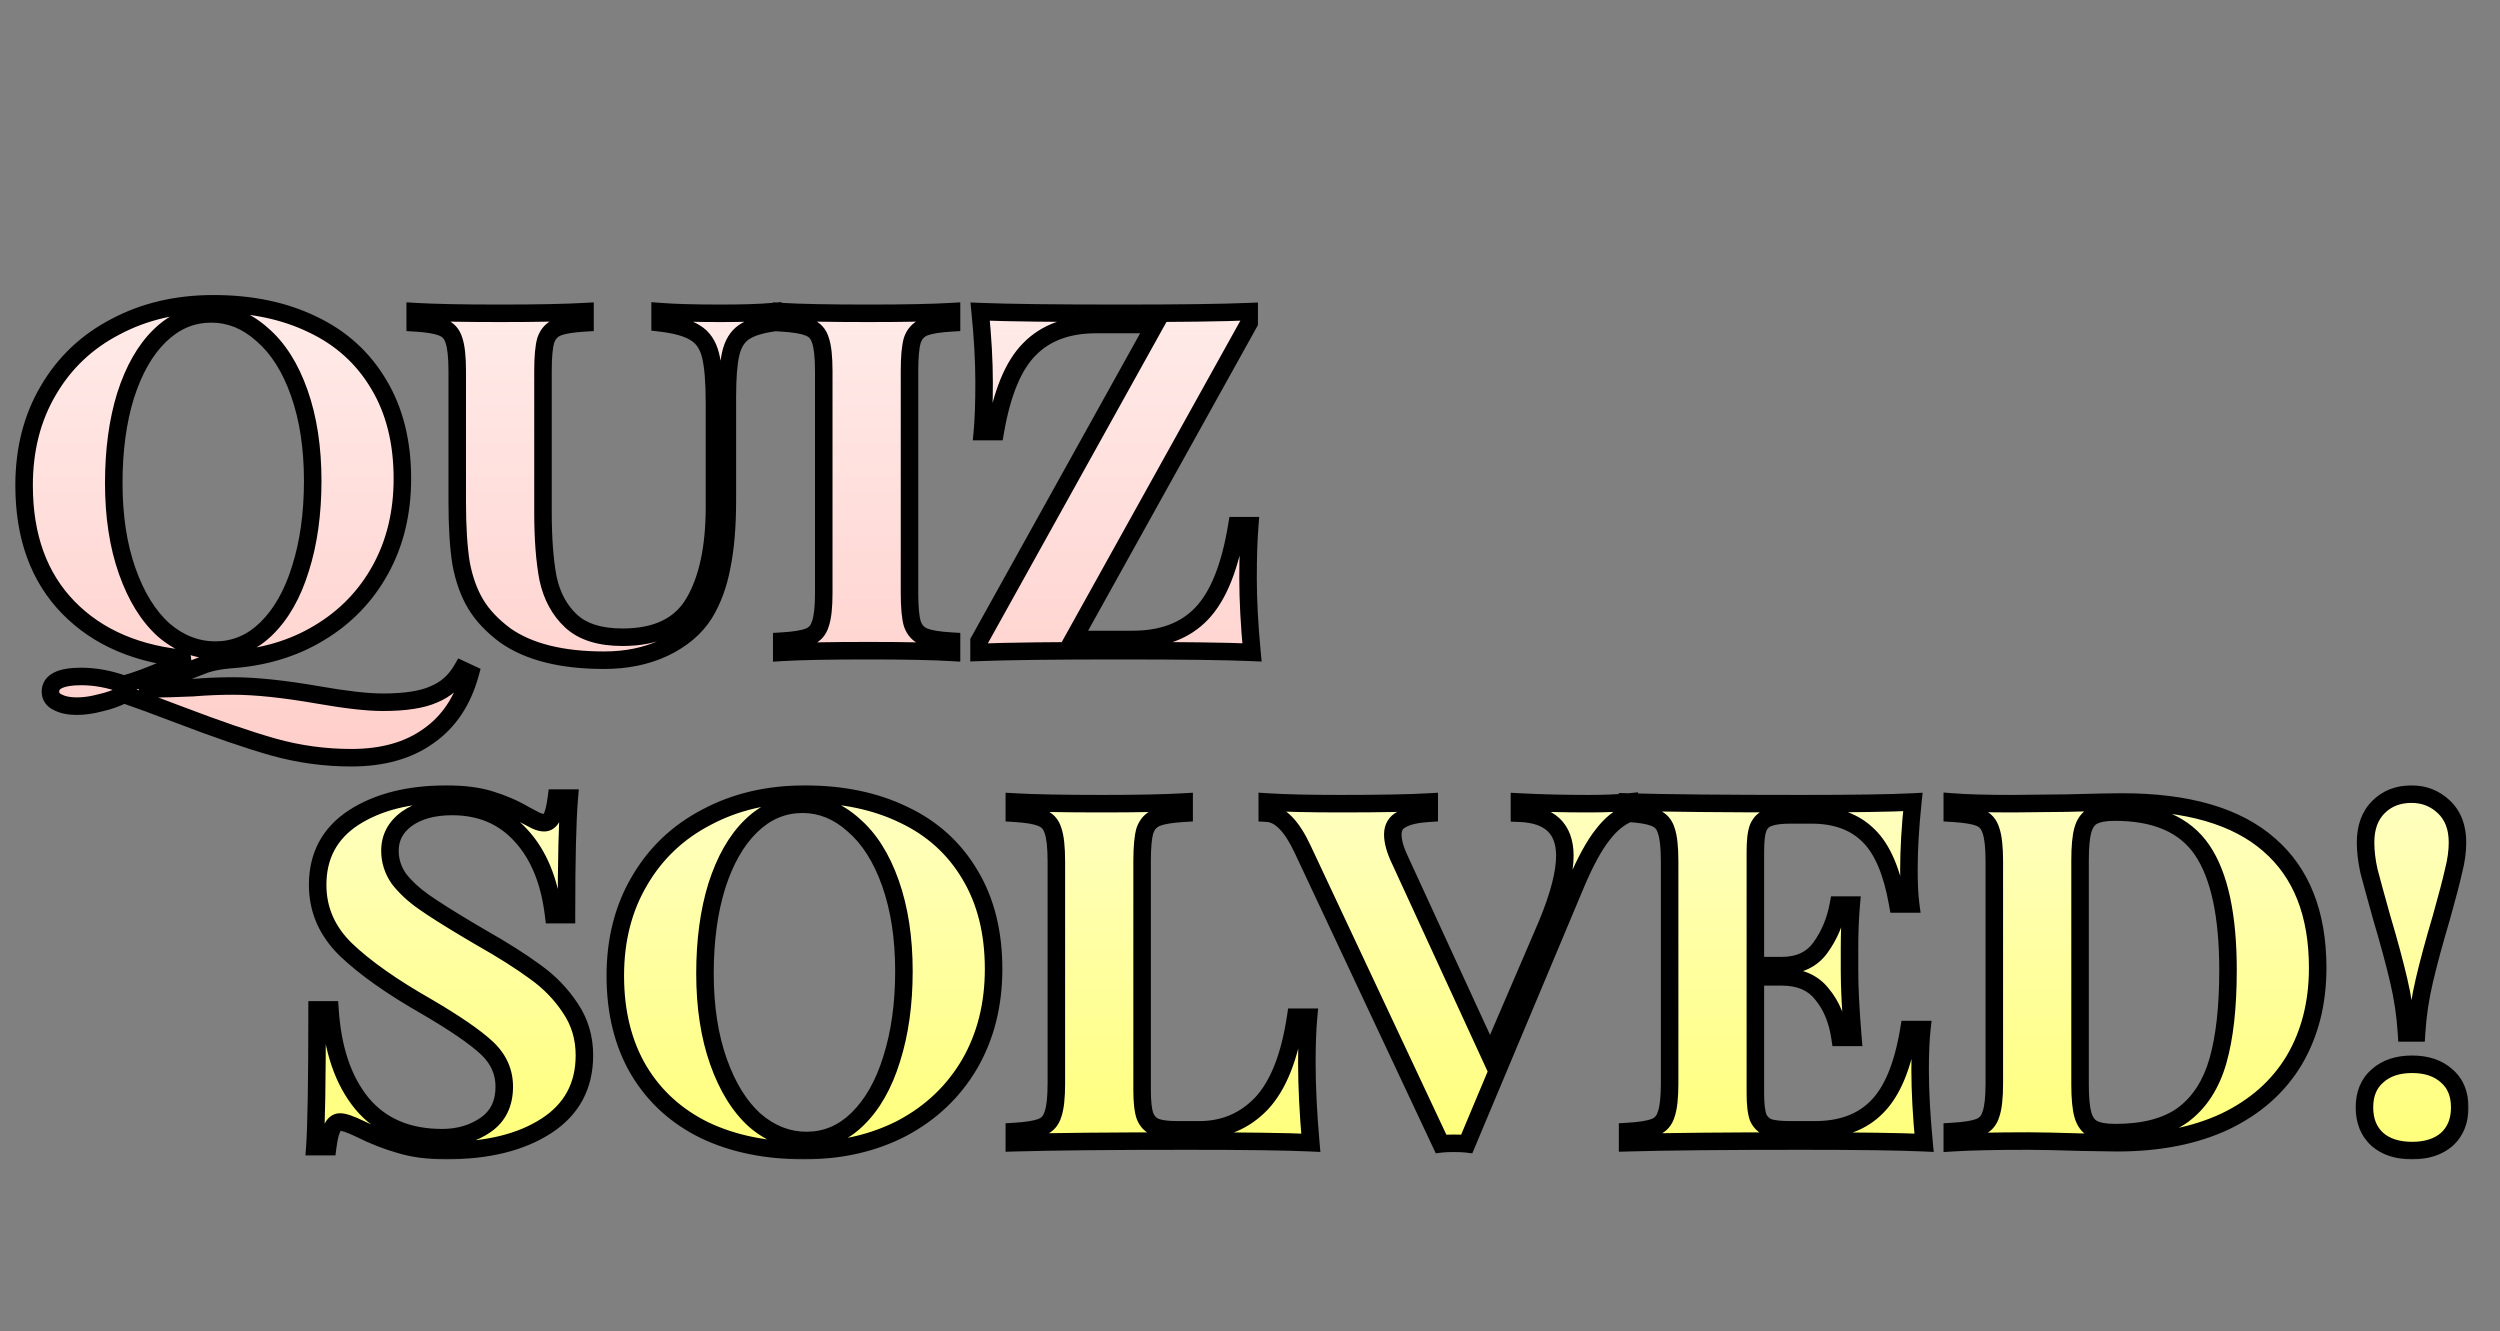 <svg width="571" height="304" viewBox="0 0 571 304" fill="none" xmlns="http://www.w3.org/2000/svg">
<rect x="0" y="0" width="571" height="304" fill="#808080" stroke="none"/>
<mask id="path-1-outside-1_178_2848" maskUnits="userSpaceOnUse" x="69" y="179" width="495" height="86" fill="black">
<rect fill="white" x="69" y="179" width="495" height="86"/>
<path d="M101.992 181.384C105.917 181.384 109.245 181.811 111.976 182.664C114.792 183.517 117.437 184.669 119.912 186.12C120.851 186.632 121.661 187.059 122.344 187.4C123.112 187.741 123.752 187.912 124.264 187.912C125.032 187.912 125.629 187.485 126.056 186.632C126.483 185.693 126.824 184.243 127.08 182.28H130.024C129.597 187.4 129.384 196.275 129.384 208.904H126.44C125.501 201.224 123.027 195.208 119.016 190.856C115.005 186.419 109.757 184.2 103.272 184.2C99.005 184.2 95.549 185.139 92.904 187.016C90.344 188.893 89.064 191.325 89.064 194.312C89.064 196.616 89.747 198.749 91.112 200.712C92.563 202.589 94.44 204.339 96.744 205.96C99.048 207.581 102.419 209.715 106.856 212.36L109.672 214.024C114.792 216.925 118.973 219.571 122.216 221.96C125.459 224.264 128.147 227.037 130.28 230.28C132.413 233.437 133.48 237.021 133.48 241.032C133.48 248.029 130.579 253.405 124.776 257.16C118.973 260.915 111.336 262.792 101.864 262.792C97.768 262.792 94.227 262.323 91.24 261.384C88.253 260.531 85.224 259.336 82.152 257.8C80.019 256.776 78.525 256.264 77.672 256.264C76.904 256.264 76.307 256.733 75.88 257.672C75.453 258.525 75.112 259.933 74.856 261.896H71.912C72.253 257.117 72.424 246.707 72.424 230.664H75.368C75.965 239.709 78.397 246.835 82.664 252.04C87.016 257.245 93.117 259.848 100.968 259.848C104.808 259.848 108.136 258.867 110.952 256.904C113.768 254.941 115.176 252.04 115.176 248.2C115.176 244.787 113.853 241.843 111.208 239.368C108.563 236.893 104.04 233.779 97.64 230.024C89.533 225.416 83.304 221.021 78.952 216.84C74.685 212.659 72.552 207.752 72.552 202.12C72.552 195.464 75.283 190.344 80.744 186.76C86.291 183.176 93.373 181.384 101.992 181.384ZM183.8 181.384C192.419 181.384 199.971 182.963 206.456 186.12C212.941 189.192 217.976 193.757 221.56 199.816C225.144 205.789 226.936 212.957 226.936 221.32C226.936 229.512 225.101 236.765 221.432 243.08C217.763 249.309 212.643 254.173 206.072 257.672C199.501 261.085 192.035 262.792 183.672 262.792C175.053 262.792 167.501 261.256 161.016 258.184C154.531 255.027 149.496 250.461 145.912 244.488C142.328 238.429 140.536 231.219 140.536 222.856C140.536 214.664 142.371 207.453 146.04 201.224C149.709 194.909 154.829 190.045 161.4 186.632C167.971 183.133 175.437 181.384 183.8 181.384ZM183.288 183.688C178.851 183.688 174.925 185.352 171.512 188.68C168.184 191.923 165.581 196.488 163.704 202.376C161.912 208.179 161.016 214.835 161.016 222.344C161.016 229.939 162.04 236.637 164.088 242.44C166.136 248.243 168.909 252.723 172.408 255.88C175.992 258.952 179.917 260.488 184.184 260.488C188.621 260.488 192.504 258.867 195.832 255.624C199.245 252.296 201.848 247.731 203.64 241.928C205.517 236.04 206.456 229.341 206.456 221.832C206.456 214.237 205.432 207.539 203.384 201.736C201.336 195.933 198.52 191.496 194.936 188.424C191.437 185.267 187.555 183.688 183.288 183.688ZM270.456 185.736C267.555 185.907 265.464 186.248 264.184 186.76C262.904 187.272 262.008 188.253 261.496 189.704C261.069 191.155 260.856 193.501 260.856 196.744V248.968C260.856 251.613 261.069 253.576 261.496 254.856C262.008 256.136 262.819 256.989 263.928 257.416C265.037 257.843 266.701 258.056 268.92 258.056H273.912C279.544 258.056 284.28 256.051 288.12 252.04C291.96 247.944 294.563 241.373 295.928 232.328H298.872C298.616 235.144 298.488 238.643 298.488 242.824C298.488 248.115 298.787 254.173 299.384 261C293.837 260.744 284.493 260.616 271.352 260.616C253.773 260.616 240.547 260.744 231.672 261V258.44C234.573 258.269 236.664 257.928 237.944 257.416C239.224 256.904 240.077 255.923 240.504 254.472C241.016 253.021 241.272 250.675 241.272 247.432V196.744C241.272 193.501 241.016 191.155 240.504 189.704C240.077 188.253 239.181 187.272 237.816 186.76C236.536 186.248 234.488 185.907 231.672 185.736V183.176C236.024 183.432 242.765 183.56 251.896 183.56C259.917 183.56 266.104 183.432 270.456 183.176V185.736ZM362.788 183.56C366.543 183.56 369.657 183.432 372.132 183.176V185.736C369.913 186.589 367.865 188.253 365.988 190.728C364.111 193.117 362.148 196.701 360.1 201.48L335.012 261.256C334.329 261.171 333.348 261.128 332.068 261.128C330.788 261.128 329.807 261.171 329.124 261.256L297.508 193.928C295.033 188.637 292.345 185.907 289.444 185.736V183.176C293.455 183.432 299.044 183.56 306.212 183.56C315.343 183.56 322.084 183.432 326.436 183.176V185.736C323.62 185.907 321.529 186.376 320.164 187.144C318.799 187.827 318.116 188.979 318.116 190.6C318.116 192.221 318.671 194.184 319.78 196.488L340.388 241.288L353.316 211.208C356.047 204.637 357.412 199.389 357.412 195.464C357.412 189.235 353.956 185.992 347.044 185.736V183.176C351.908 183.432 357.156 183.56 362.788 183.56ZM438.558 244.36C438.558 249.224 438.857 254.771 439.454 261C433.907 260.744 424.563 260.616 411.422 260.616C393.843 260.616 380.617 260.744 371.742 261V258.44C374.643 258.269 376.734 257.928 378.014 257.416C379.294 256.904 380.147 255.923 380.574 254.472C381.086 253.021 381.342 250.675 381.342 247.432V196.744C381.342 193.501 381.086 191.155 380.574 189.704C380.147 188.253 379.251 187.272 377.886 186.76C376.606 186.248 374.558 185.907 371.742 185.736V183.176C380.617 183.432 393.843 183.56 411.422 183.56C423.369 183.56 431.859 183.432 436.894 183.176C436.297 188.893 435.998 194.013 435.998 198.536C435.998 201.864 436.126 204.509 436.382 206.472H433.438C432.158 199.133 429.939 193.928 426.782 190.856C423.625 187.699 419.273 186.12 413.726 186.12H408.99C406.771 186.12 405.107 186.333 403.998 186.76C402.889 187.101 402.078 187.869 401.566 189.064C401.139 190.173 400.926 191.965 400.926 194.44V220.552H406.942C410.867 220.552 413.811 219.187 415.774 216.456C417.822 213.64 419.187 210.397 419.87 206.728H422.814C422.558 209.629 422.43 212.957 422.43 216.712V221.832C422.43 225.672 422.686 230.707 423.198 236.936H420.254C419.657 232.925 418.291 229.64 416.158 227.08C414.11 224.435 411.038 223.112 406.942 223.112H400.926V249.736C400.926 252.211 401.139 254.045 401.566 255.24C402.078 256.349 402.889 257.117 403.998 257.544C405.107 257.885 406.771 258.056 408.99 258.056H414.494C420.553 258.056 425.289 256.307 428.702 252.808C432.201 249.309 434.633 243.421 435.998 235.144H438.942C438.686 237.533 438.558 240.605 438.558 244.36ZM484.686 183.176C499.619 183.176 510.798 186.419 518.222 192.904C525.646 199.304 529.358 208.691 529.358 221.064C529.358 229.085 527.566 236.125 523.982 242.184C520.398 248.157 515.15 252.808 508.238 256.136C501.326 259.379 493.091 261 483.534 261L475.342 260.872C469.881 260.701 465.87 260.616 463.31 260.616C455.715 260.616 449.913 260.744 445.902 261V258.44C448.803 258.269 450.894 257.928 452.174 257.416C453.454 256.904 454.307 255.923 454.734 254.472C455.246 253.021 455.502 250.675 455.502 247.432V196.744C455.502 193.501 455.246 191.155 454.734 189.704C454.307 188.253 453.454 187.272 452.174 186.76C450.894 186.248 448.803 185.907 445.902 185.736V183.176C449.145 183.432 453.71 183.56 459.598 183.56L471.886 183.432C478.201 183.261 482.467 183.176 484.686 183.176ZM483.022 185.48C480.803 185.48 479.139 185.779 478.03 186.376C476.921 186.973 476.153 188.04 475.726 189.576C475.299 191.112 475.086 193.416 475.086 196.488V247.688C475.086 250.76 475.299 253.064 475.726 254.6C476.153 256.136 476.921 257.203 478.03 257.8C479.139 258.397 480.846 258.696 483.15 258.696C489.721 258.696 494.883 257.331 498.638 254.6C502.393 251.784 505.038 247.688 506.574 242.312C508.11 236.936 508.878 230.024 508.878 221.576C508.878 209.117 506.915 199.987 502.99 194.184C499.065 188.381 492.409 185.48 483.022 185.48ZM550.794 181.384C553.695 181.384 556.17 182.365 558.218 184.328C560.266 186.291 561.29 188.979 561.29 192.392C561.29 194.44 560.991 196.616 560.394 198.92C559.882 201.224 558.943 204.808 557.578 209.672C555.957 215.133 554.677 219.869 553.738 223.88C552.799 227.805 552.202 231.816 551.946 235.912H549.642C549.386 231.816 548.789 227.805 547.85 223.88C546.911 219.869 545.631 215.133 544.01 209.672C542.645 204.808 541.663 201.224 541.066 198.92C540.554 196.616 540.298 194.44 540.298 192.392C540.298 188.979 541.279 186.291 543.242 184.328C545.205 182.365 547.722 181.384 550.794 181.384ZM550.922 243.08C554.25 243.08 556.895 243.976 558.858 245.768C560.821 247.475 561.802 249.864 561.802 252.936C561.802 256.008 560.821 258.44 558.858 260.232C556.895 261.939 554.25 262.792 550.922 262.792C547.594 262.792 544.949 261.939 542.986 260.232C541.023 258.44 540.042 256.008 540.042 252.936C540.042 249.864 541.023 247.475 542.986 245.768C544.949 243.976 547.594 243.08 550.922 243.08Z"/>
</mask>
<path d="M101.992 181.384C105.917 181.384 109.245 181.811 111.976 182.664C114.792 183.517 117.437 184.669 119.912 186.12C120.851 186.632 121.661 187.059 122.344 187.4C123.112 187.741 123.752 187.912 124.264 187.912C125.032 187.912 125.629 187.485 126.056 186.632C126.483 185.693 126.824 184.243 127.08 182.28H130.024C129.597 187.4 129.384 196.275 129.384 208.904H126.44C125.501 201.224 123.027 195.208 119.016 190.856C115.005 186.419 109.757 184.2 103.272 184.2C99.005 184.2 95.549 185.139 92.904 187.016C90.344 188.893 89.064 191.325 89.064 194.312C89.064 196.616 89.747 198.749 91.112 200.712C92.563 202.589 94.44 204.339 96.744 205.96C99.048 207.581 102.419 209.715 106.856 212.36L109.672 214.024C114.792 216.925 118.973 219.571 122.216 221.96C125.459 224.264 128.147 227.037 130.28 230.28C132.413 233.437 133.48 237.021 133.48 241.032C133.48 248.029 130.579 253.405 124.776 257.16C118.973 260.915 111.336 262.792 101.864 262.792C97.768 262.792 94.227 262.323 91.24 261.384C88.253 260.531 85.224 259.336 82.152 257.8C80.019 256.776 78.525 256.264 77.672 256.264C76.904 256.264 76.307 256.733 75.88 257.672C75.453 258.525 75.112 259.933 74.856 261.896H71.912C72.253 257.117 72.424 246.707 72.424 230.664H75.368C75.965 239.709 78.397 246.835 82.664 252.04C87.016 257.245 93.117 259.848 100.968 259.848C104.808 259.848 108.136 258.867 110.952 256.904C113.768 254.941 115.176 252.04 115.176 248.2C115.176 244.787 113.853 241.843 111.208 239.368C108.563 236.893 104.04 233.779 97.64 230.024C89.533 225.416 83.304 221.021 78.952 216.84C74.685 212.659 72.552 207.752 72.552 202.12C72.552 195.464 75.283 190.344 80.744 186.76C86.291 183.176 93.373 181.384 101.992 181.384ZM183.8 181.384C192.419 181.384 199.971 182.963 206.456 186.12C212.941 189.192 217.976 193.757 221.56 199.816C225.144 205.789 226.936 212.957 226.936 221.32C226.936 229.512 225.101 236.765 221.432 243.08C217.763 249.309 212.643 254.173 206.072 257.672C199.501 261.085 192.035 262.792 183.672 262.792C175.053 262.792 167.501 261.256 161.016 258.184C154.531 255.027 149.496 250.461 145.912 244.488C142.328 238.429 140.536 231.219 140.536 222.856C140.536 214.664 142.371 207.453 146.04 201.224C149.709 194.909 154.829 190.045 161.4 186.632C167.971 183.133 175.437 181.384 183.8 181.384ZM183.288 183.688C178.851 183.688 174.925 185.352 171.512 188.68C168.184 191.923 165.581 196.488 163.704 202.376C161.912 208.179 161.016 214.835 161.016 222.344C161.016 229.939 162.04 236.637 164.088 242.44C166.136 248.243 168.909 252.723 172.408 255.88C175.992 258.952 179.917 260.488 184.184 260.488C188.621 260.488 192.504 258.867 195.832 255.624C199.245 252.296 201.848 247.731 203.64 241.928C205.517 236.04 206.456 229.341 206.456 221.832C206.456 214.237 205.432 207.539 203.384 201.736C201.336 195.933 198.52 191.496 194.936 188.424C191.437 185.267 187.555 183.688 183.288 183.688ZM270.456 185.736C267.555 185.907 265.464 186.248 264.184 186.76C262.904 187.272 262.008 188.253 261.496 189.704C261.069 191.155 260.856 193.501 260.856 196.744V248.968C260.856 251.613 261.069 253.576 261.496 254.856C262.008 256.136 262.819 256.989 263.928 257.416C265.037 257.843 266.701 258.056 268.92 258.056H273.912C279.544 258.056 284.28 256.051 288.12 252.04C291.96 247.944 294.563 241.373 295.928 232.328H298.872C298.616 235.144 298.488 238.643 298.488 242.824C298.488 248.115 298.787 254.173 299.384 261C293.837 260.744 284.493 260.616 271.352 260.616C253.773 260.616 240.547 260.744 231.672 261V258.44C234.573 258.269 236.664 257.928 237.944 257.416C239.224 256.904 240.077 255.923 240.504 254.472C241.016 253.021 241.272 250.675 241.272 247.432V196.744C241.272 193.501 241.016 191.155 240.504 189.704C240.077 188.253 239.181 187.272 237.816 186.76C236.536 186.248 234.488 185.907 231.672 185.736V183.176C236.024 183.432 242.765 183.56 251.896 183.56C259.917 183.56 266.104 183.432 270.456 183.176V185.736ZM362.788 183.56C366.543 183.56 369.657 183.432 372.132 183.176V185.736C369.913 186.589 367.865 188.253 365.988 190.728C364.111 193.117 362.148 196.701 360.1 201.48L335.012 261.256C334.329 261.171 333.348 261.128 332.068 261.128C330.788 261.128 329.807 261.171 329.124 261.256L297.508 193.928C295.033 188.637 292.345 185.907 289.444 185.736V183.176C293.455 183.432 299.044 183.56 306.212 183.56C315.343 183.56 322.084 183.432 326.436 183.176V185.736C323.62 185.907 321.529 186.376 320.164 187.144C318.799 187.827 318.116 188.979 318.116 190.6C318.116 192.221 318.671 194.184 319.78 196.488L340.388 241.288L353.316 211.208C356.047 204.637 357.412 199.389 357.412 195.464C357.412 189.235 353.956 185.992 347.044 185.736V183.176C351.908 183.432 357.156 183.56 362.788 183.56ZM438.558 244.36C438.558 249.224 438.857 254.771 439.454 261C433.907 260.744 424.563 260.616 411.422 260.616C393.843 260.616 380.617 260.744 371.742 261V258.44C374.643 258.269 376.734 257.928 378.014 257.416C379.294 256.904 380.147 255.923 380.574 254.472C381.086 253.021 381.342 250.675 381.342 247.432V196.744C381.342 193.501 381.086 191.155 380.574 189.704C380.147 188.253 379.251 187.272 377.886 186.76C376.606 186.248 374.558 185.907 371.742 185.736V183.176C380.617 183.432 393.843 183.56 411.422 183.56C423.369 183.56 431.859 183.432 436.894 183.176C436.297 188.893 435.998 194.013 435.998 198.536C435.998 201.864 436.126 204.509 436.382 206.472H433.438C432.158 199.133 429.939 193.928 426.782 190.856C423.625 187.699 419.273 186.12 413.726 186.12H408.99C406.771 186.12 405.107 186.333 403.998 186.76C402.889 187.101 402.078 187.869 401.566 189.064C401.139 190.173 400.926 191.965 400.926 194.44V220.552H406.942C410.867 220.552 413.811 219.187 415.774 216.456C417.822 213.64 419.187 210.397 419.87 206.728H422.814C422.558 209.629 422.43 212.957 422.43 216.712V221.832C422.43 225.672 422.686 230.707 423.198 236.936H420.254C419.657 232.925 418.291 229.64 416.158 227.08C414.11 224.435 411.038 223.112 406.942 223.112H400.926V249.736C400.926 252.211 401.139 254.045 401.566 255.24C402.078 256.349 402.889 257.117 403.998 257.544C405.107 257.885 406.771 258.056 408.99 258.056H414.494C420.553 258.056 425.289 256.307 428.702 252.808C432.201 249.309 434.633 243.421 435.998 235.144H438.942C438.686 237.533 438.558 240.605 438.558 244.36ZM484.686 183.176C499.619 183.176 510.798 186.419 518.222 192.904C525.646 199.304 529.358 208.691 529.358 221.064C529.358 229.085 527.566 236.125 523.982 242.184C520.398 248.157 515.15 252.808 508.238 256.136C501.326 259.379 493.091 261 483.534 261L475.342 260.872C469.881 260.701 465.87 260.616 463.31 260.616C455.715 260.616 449.913 260.744 445.902 261V258.44C448.803 258.269 450.894 257.928 452.174 257.416C453.454 256.904 454.307 255.923 454.734 254.472C455.246 253.021 455.502 250.675 455.502 247.432V196.744C455.502 193.501 455.246 191.155 454.734 189.704C454.307 188.253 453.454 187.272 452.174 186.76C450.894 186.248 448.803 185.907 445.902 185.736V183.176C449.145 183.432 453.71 183.56 459.598 183.56L471.886 183.432C478.201 183.261 482.467 183.176 484.686 183.176ZM483.022 185.48C480.803 185.48 479.139 185.779 478.03 186.376C476.921 186.973 476.153 188.04 475.726 189.576C475.299 191.112 475.086 193.416 475.086 196.488V247.688C475.086 250.76 475.299 253.064 475.726 254.6C476.153 256.136 476.921 257.203 478.03 257.8C479.139 258.397 480.846 258.696 483.15 258.696C489.721 258.696 494.883 257.331 498.638 254.6C502.393 251.784 505.038 247.688 506.574 242.312C508.11 236.936 508.878 230.024 508.878 221.576C508.878 209.117 506.915 199.987 502.99 194.184C499.065 188.381 492.409 185.48 483.022 185.48ZM550.794 181.384C553.695 181.384 556.17 182.365 558.218 184.328C560.266 186.291 561.29 188.979 561.29 192.392C561.29 194.44 560.991 196.616 560.394 198.92C559.882 201.224 558.943 204.808 557.578 209.672C555.957 215.133 554.677 219.869 553.738 223.88C552.799 227.805 552.202 231.816 551.946 235.912H549.642C549.386 231.816 548.789 227.805 547.85 223.88C546.911 219.869 545.631 215.133 544.01 209.672C542.645 204.808 541.663 201.224 541.066 198.92C540.554 196.616 540.298 194.44 540.298 192.392C540.298 188.979 541.279 186.291 543.242 184.328C545.205 182.365 547.722 181.384 550.794 181.384ZM550.922 243.08C554.25 243.08 556.895 243.976 558.858 245.768C560.821 247.475 561.802 249.864 561.802 252.936C561.802 256.008 560.821 258.44 558.858 260.232C556.895 261.939 554.25 262.792 550.922 262.792C547.594 262.792 544.949 261.939 542.986 260.232C541.023 258.44 540.042 256.008 540.042 252.936C540.042 249.864 541.023 247.475 542.986 245.768C544.949 243.976 547.594 243.08 550.922 243.08Z" fill="url(#paint0_linear_178_2848)"/>
<path d="M111.976 182.664L111.379 184.573L111.388 184.576L111.396 184.578L111.976 182.664ZM119.912 186.12L118.901 187.845L118.927 187.861L118.954 187.876L119.912 186.12ZM122.344 187.4L121.45 189.189L121.49 189.209L121.532 189.228L122.344 187.4ZM126.056 186.632L127.845 187.526L127.861 187.493L127.877 187.46L126.056 186.632ZM127.08 182.28V180.28H125.324L125.097 182.021L127.08 182.28ZM130.024 182.28L132.017 182.446L132.198 180.28H130.024V182.28ZM129.384 208.904V210.904H131.384V208.904H129.384ZM126.44 208.904L124.455 209.147L124.67 210.904H126.44V208.904ZM119.016 190.856L117.532 192.197L117.539 192.204L117.545 192.211L119.016 190.856ZM92.904 187.016L91.746 185.385L91.734 185.394L91.721 185.403L92.904 187.016ZM91.112 200.712L89.47 201.854L89.499 201.895L89.529 201.935L91.112 200.712ZM96.744 205.96L95.593 207.596L96.744 205.96ZM106.856 212.36L105.832 214.078L105.839 214.082L106.856 212.36ZM109.672 214.024L108.655 215.746L108.67 215.755L108.686 215.764L109.672 214.024ZM122.216 221.96L121.03 223.57L121.044 223.58L121.058 223.59L122.216 221.96ZM130.28 230.28L128.609 231.379L128.616 231.39L128.623 231.4L130.28 230.28ZM124.776 257.16L123.689 255.481L124.776 257.16ZM91.24 261.384L91.84 259.476L91.815 259.468L91.789 259.461L91.24 261.384ZM82.152 257.8L83.046 256.011L83.032 256.004L83.017 255.997L82.152 257.8ZM75.88 257.672L77.669 258.566L77.685 258.533L77.701 258.5L75.88 257.672ZM74.856 261.896V263.896H76.612L76.839 262.155L74.856 261.896ZM71.912 261.896L69.917 261.754L69.764 263.896H71.912V261.896ZM72.424 230.664V228.664H70.424V230.664H72.424ZM75.368 230.664L77.364 230.532L77.24 228.664H75.368V230.664ZM82.664 252.04L81.117 253.308L81.123 253.315L81.13 253.323L82.664 252.04ZM110.952 256.904L112.096 258.545L110.952 256.904ZM111.208 239.368L112.574 237.907L111.208 239.368ZM97.64 230.024L98.652 228.299L98.64 228.292L98.628 228.285L97.64 230.024ZM78.952 216.84L77.552 218.268L77.559 218.275L77.566 218.282L78.952 216.84ZM80.744 186.76L79.659 185.08L79.653 185.084L79.647 185.088L80.744 186.76ZM101.992 183.384C105.785 183.384 108.899 183.798 111.379 184.573L112.573 180.755C109.592 179.824 106.05 179.384 101.992 179.384V183.384ZM111.396 184.578C114.065 185.387 116.565 186.476 118.901 187.845L120.923 184.395C118.309 182.862 115.519 181.648 112.556 180.75L111.396 184.578ZM118.954 187.876C119.906 188.395 120.739 188.834 121.45 189.189L123.238 185.611C122.584 185.284 121.795 184.869 120.87 184.364L118.954 187.876ZM121.532 189.228C122.412 189.619 123.349 189.912 124.264 189.912V185.912C124.155 185.912 123.812 185.864 123.156 185.572L121.532 189.228ZM124.264 189.912C125.987 189.912 127.178 188.86 127.845 187.526L124.267 185.738C124.157 185.957 124.091 185.989 124.126 185.965C124.144 185.951 124.174 185.935 124.211 185.923C124.248 185.912 124.269 185.912 124.264 185.912V189.912ZM127.877 187.46C128.43 186.243 128.801 184.552 129.063 182.539L125.097 182.021C124.847 183.933 124.536 185.144 124.235 185.804L127.877 187.46ZM127.08 184.28H130.024V180.28H127.08V184.28ZM128.031 182.114C127.597 187.326 127.384 196.276 127.384 208.904H131.384C131.384 196.273 131.598 187.474 132.017 182.446L128.031 182.114ZM129.384 206.904H126.44V210.904H129.384V206.904ZM128.425 208.661C127.451 200.693 124.857 194.243 120.487 189.501L117.545 192.211C121.196 196.173 123.551 201.755 124.455 209.147L128.425 208.661ZM120.5 189.515C116.075 184.62 110.269 182.2 103.272 182.2V186.2C109.245 186.2 113.935 188.217 117.532 192.197L120.5 189.515ZM103.272 182.2C98.72 182.2 94.822 183.202 91.746 185.385L94.061 188.647C96.276 187.075 99.29 186.2 103.272 186.2V182.2ZM91.721 185.403C88.685 187.63 87.064 190.643 87.064 194.312H91.064C91.064 192.008 92.003 190.157 94.087 188.629L91.721 185.403ZM87.064 194.312C87.064 197.04 87.881 199.57 89.47 201.854L92.754 199.57C91.612 197.929 91.064 196.192 91.064 194.312H87.064ZM89.529 201.935C91.123 203.997 93.155 205.88 95.593 207.596L97.895 204.324C95.725 202.797 94.002 201.182 92.695 199.489L89.529 201.935ZM95.593 207.596C97.959 209.261 101.38 211.424 105.832 214.078L107.88 210.642C103.457 208.005 100.137 205.902 97.895 204.324L95.593 207.596ZM105.839 214.082L108.655 215.746L110.689 212.302L107.873 210.638L105.839 214.082ZM108.686 215.764C113.765 218.642 117.873 221.244 121.03 223.57L123.402 220.35C120.074 217.897 115.819 215.208 110.658 212.284L108.686 215.764ZM121.058 223.59C124.103 225.754 126.616 228.349 128.609 231.379L131.951 229.181C129.678 225.726 126.814 222.774 123.374 220.33L121.058 223.59ZM128.623 231.4C130.521 234.208 131.48 237.398 131.48 241.032H135.48C135.48 236.644 134.306 232.666 131.937 229.16L128.623 231.4ZM131.48 241.032C131.48 247.361 128.914 252.1 123.689 255.481L125.863 258.839C132.243 254.71 135.48 248.698 135.48 241.032H131.48ZM123.689 255.481C118.31 258.962 111.089 260.792 101.864 260.792V264.792C111.583 264.792 119.637 262.867 125.863 258.839L123.689 255.481ZM101.864 260.792C97.912 260.792 94.583 260.338 91.84 259.476L90.64 263.292C93.87 264.307 97.624 264.792 101.864 264.792V260.792ZM91.789 259.461C88.933 258.645 86.019 257.498 83.046 256.011L81.258 259.589C84.429 261.174 87.573 262.416 90.691 263.307L91.789 259.461ZM83.017 255.997C81.911 255.466 80.928 255.047 80.081 254.756C79.271 254.479 78.434 254.264 77.672 254.264V258.264C77.764 258.264 78.1 258.305 78.783 258.54C79.429 258.761 80.259 259.11 81.287 259.603L83.017 255.997ZM77.672 254.264C75.844 254.264 74.678 255.482 74.059 256.844L77.701 258.5C77.761 258.366 77.814 258.281 77.85 258.232C77.885 258.184 77.899 258.177 77.884 258.189C77.866 258.202 77.83 258.226 77.778 258.243C77.727 258.261 77.687 258.264 77.672 258.264V254.264ZM74.091 256.778C73.506 257.948 73.133 259.639 72.873 261.637L76.839 262.155C77.091 260.228 77.401 259.103 77.669 258.566L74.091 256.778ZM74.856 259.896H71.912V263.896H74.856V259.896ZM73.907 262.038C74.254 257.175 74.424 246.689 74.424 230.664H70.424C70.424 246.724 70.252 257.06 69.917 261.754L73.907 262.038ZM72.424 232.664H75.368V228.664H72.424V232.664ZM73.372 230.796C73.988 240.115 76.508 247.685 81.117 253.308L84.211 250.772C80.286 245.984 77.943 239.303 77.364 230.532L73.372 230.796ZM81.13 253.323C85.924 259.057 92.629 261.848 100.968 261.848V257.848C93.606 257.848 88.109 255.434 84.198 250.757L81.13 253.323ZM100.968 261.848C105.166 261.848 108.905 260.769 112.096 258.545L109.808 255.263C107.367 256.965 104.45 257.848 100.968 257.848V261.848ZM112.096 258.545C115.518 256.159 117.176 252.604 117.176 248.2H113.176C113.176 251.476 112.018 253.723 109.808 255.263L112.096 258.545ZM117.176 248.2C117.176 244.196 115.596 240.734 112.574 237.907L109.842 240.829C112.111 242.951 113.176 245.377 113.176 248.2H117.176ZM112.574 237.907C109.759 235.274 105.076 232.068 98.652 228.299L96.628 231.749C103.004 235.49 107.366 238.513 109.842 240.829L112.574 237.907ZM98.628 228.285C90.597 223.72 84.524 219.42 80.338 215.398L77.566 218.282C82.084 222.623 88.47 227.112 96.652 231.763L98.628 228.285ZM80.352 215.412C76.443 211.581 74.552 207.179 74.552 202.12H70.552C70.552 208.325 72.928 213.736 77.552 218.268L80.352 215.412ZM74.552 202.12C74.552 196.122 76.956 191.638 81.841 188.432L79.647 185.088C73.609 189.05 70.552 194.806 70.552 202.12H74.552ZM81.829 188.44C86.968 185.12 93.643 183.384 101.992 183.384V179.384C93.104 179.384 85.614 181.232 79.659 185.08L81.829 188.44ZM206.456 186.12L205.581 187.918L205.59 187.923L205.6 187.927L206.456 186.12ZM221.56 199.816L219.839 200.834L219.845 200.845L221.56 199.816ZM221.432 243.08L223.155 244.095L223.161 244.085L221.432 243.08ZM206.072 257.672L206.994 259.447L207.003 259.442L207.012 259.437L206.072 257.672ZM161.016 258.184L160.141 259.982L160.15 259.987L160.16 259.991L161.016 258.184ZM145.912 244.488L144.191 245.506L144.197 245.517L145.912 244.488ZM146.04 201.224L147.763 202.239L147.769 202.229L146.04 201.224ZM161.4 186.632L162.322 188.407L162.331 188.402L162.34 188.397L161.4 186.632ZM171.512 188.68L172.908 190.112L172.908 190.112L171.512 188.68ZM163.704 202.376L161.799 201.768L161.796 201.777L161.793 201.786L163.704 202.376ZM164.088 242.44L165.974 241.774L164.088 242.44ZM172.408 255.88L171.068 257.365L171.087 257.382L171.106 257.399L172.408 255.88ZM195.832 255.624L197.228 257.056L197.228 257.056L195.832 255.624ZM203.64 241.928L201.735 241.32L201.732 241.329L201.729 241.338L203.64 241.928ZM203.384 201.736L205.27 201.07L203.384 201.736ZM194.936 188.424L193.596 189.909L193.615 189.926L193.634 189.943L194.936 188.424ZM183.8 183.384C192.174 183.384 199.416 184.917 205.581 187.918L207.331 184.322C200.525 181.008 192.664 179.384 183.8 179.384V183.384ZM205.6 187.927C211.732 190.832 216.462 195.126 219.839 200.834L223.281 198.798C219.49 192.389 214.151 187.552 207.312 184.313L205.6 187.927ZM219.845 200.845C223.208 206.45 224.936 213.247 224.936 221.32H228.936C228.936 212.668 227.08 205.128 223.275 198.787L219.845 200.845ZM224.936 221.32C224.936 229.203 223.174 236.102 219.703 242.075L223.161 244.085C227.029 237.429 228.936 229.821 228.936 221.32H224.936ZM219.709 242.065C216.232 247.967 211.388 252.576 205.132 255.907L207.012 259.437C213.898 255.771 219.293 250.652 223.155 244.095L219.709 242.065ZM205.15 255.897C198.899 259.144 191.756 260.792 183.672 260.792V264.792C192.314 264.792 200.103 263.026 206.994 259.447L205.15 255.897ZM183.672 260.792C175.291 260.792 168.041 259.299 161.872 256.377L160.16 259.991C166.961 263.213 174.816 264.792 183.672 264.792V260.792ZM161.891 256.386C155.742 253.392 151.004 249.088 147.627 243.459L144.197 245.517C147.988 251.835 153.32 256.662 160.141 259.982L161.891 256.386ZM147.633 243.47C144.263 237.773 142.536 230.928 142.536 222.856H138.536C138.536 231.509 140.393 239.086 144.191 245.506L147.633 243.47ZM142.536 222.856C142.536 214.973 144.298 208.122 147.763 202.239L144.317 200.209C140.443 206.785 138.536 214.355 138.536 222.856H142.536ZM147.769 202.229C151.245 196.247 156.083 191.648 162.322 188.407L160.478 184.857C153.576 188.443 148.173 193.572 144.311 200.219L147.769 202.229ZM162.34 188.397C168.587 185.071 175.724 183.384 183.8 183.384V179.384C175.151 179.384 167.354 181.196 160.46 184.867L162.34 188.397ZM183.288 181.688C178.288 181.688 173.872 183.586 170.116 187.248L172.908 190.112C175.979 187.118 179.414 185.688 183.288 185.688V181.688ZM170.116 187.248C166.489 190.782 163.744 195.667 161.799 201.768L165.609 202.984C167.419 197.309 169.879 193.063 172.908 190.112L170.116 187.248ZM161.793 201.786C159.93 207.819 159.016 214.68 159.016 222.344H163.016C163.016 214.989 163.894 208.539 165.615 202.966L161.793 201.786ZM159.016 222.344C159.016 230.114 160.063 237.046 162.202 243.106L165.974 241.774C164.017 236.229 163.016 229.763 163.016 222.344H159.016ZM162.202 243.106C164.328 249.13 167.258 253.926 171.068 257.365L173.748 254.395C170.561 251.519 167.944 247.356 165.974 241.774L162.202 243.106ZM171.106 257.399C175.012 260.746 179.388 262.488 184.184 262.488V258.488C180.447 258.488 176.972 257.158 173.71 254.361L171.106 257.399ZM184.184 262.488C189.169 262.488 193.546 260.644 197.228 257.056L194.436 254.192C191.462 257.089 188.073 258.488 184.184 258.488V262.488ZM197.228 257.056C200.937 253.439 203.687 248.555 205.551 242.518L201.729 241.338C200.009 246.907 197.553 251.153 194.436 254.192L197.228 257.056ZM205.546 242.536C207.497 236.414 208.456 229.505 208.456 221.832H204.456C204.456 229.178 203.537 235.666 201.735 241.32L205.546 242.536ZM208.456 221.832C208.456 214.062 207.409 207.13 205.27 201.07L201.498 202.402C203.455 207.947 204.456 214.413 204.456 221.832H208.456ZM205.27 201.07C203.14 195.035 200.157 190.265 196.238 186.905L193.634 189.943C196.883 192.727 199.532 196.832 201.498 202.402L205.27 201.07ZM196.276 186.939C192.451 183.488 188.103 181.688 183.288 181.688V185.688C187.006 185.688 190.423 187.046 193.596 189.909L196.276 186.939ZM270.456 185.736L270.573 187.733L272.456 187.622V185.736H270.456ZM264.184 186.76L263.441 184.903V184.903L264.184 186.76ZM261.496 189.704L259.61 189.038L259.592 189.089L259.577 189.14L261.496 189.704ZM261.496 254.856L259.599 255.488L259.617 255.544L259.639 255.599L261.496 254.856ZM288.12 252.04L289.565 253.423L289.572 253.416L289.579 253.408L288.12 252.04ZM295.928 232.328V230.328H294.207L293.95 232.029L295.928 232.328ZM298.872 232.328L300.864 232.509L301.062 230.328H298.872V232.328ZM299.384 261L299.292 262.998L301.576 263.103L301.376 260.826L299.384 261ZM231.672 261H229.672V263.059L231.73 262.999L231.672 261ZM231.672 258.44L231.555 256.443L229.672 256.554V258.44H231.672ZM237.944 257.416L238.687 259.273L237.944 257.416ZM240.504 254.472L238.618 253.806L238.6 253.857L238.585 253.908L240.504 254.472ZM240.504 189.704L238.585 190.268L238.6 190.319L238.618 190.37L240.504 189.704ZM237.816 186.76L237.073 188.617L237.093 188.625L237.114 188.633L237.816 186.76ZM231.672 185.736H229.672V187.618L231.551 187.732L231.672 185.736ZM231.672 183.176L231.789 181.179L229.672 181.055V183.176H231.672ZM270.456 183.176H272.456V181.055L270.339 181.179L270.456 183.176ZM270.339 183.739C267.406 183.912 265.04 184.264 263.441 184.903L264.927 188.617C265.888 188.232 267.703 187.901 270.573 187.733L270.339 183.739ZM263.441 184.903C261.561 185.655 260.289 187.115 259.61 189.038L263.382 190.37C263.727 189.392 264.247 188.889 264.927 188.617L263.441 184.903ZM259.577 189.14C259.064 190.884 258.856 193.477 258.856 196.744H262.856C262.856 193.526 263.075 191.425 263.415 190.268L259.577 189.14ZM258.856 196.744V248.968H262.856V196.744H258.856ZM258.856 248.968C258.856 251.663 259.066 253.892 259.599 255.488L263.393 254.224C263.072 253.26 262.856 251.563 262.856 248.968H258.856ZM259.639 255.599C260.322 257.305 261.497 258.624 263.21 259.283L264.646 255.549C264.141 255.355 263.694 254.967 263.353 254.113L259.639 255.599ZM263.21 259.283C264.669 259.844 266.631 260.056 268.92 260.056V256.056C266.772 256.056 265.406 255.842 264.646 255.549L263.21 259.283ZM268.92 260.056H273.912V256.056H268.92V260.056ZM273.912 260.056C280.081 260.056 285.341 257.834 289.565 253.423L286.675 250.657C283.219 254.267 279.007 256.056 273.912 256.056V260.056ZM289.579 253.408C293.821 248.883 296.514 241.843 297.906 232.627L293.95 232.029C292.611 240.904 290.099 247.005 286.661 250.672L289.579 253.408ZM295.928 234.328H298.872V230.328H295.928V234.328ZM296.88 232.147C296.617 235.044 296.488 238.608 296.488 242.824H300.488C300.488 238.677 300.615 235.244 300.864 232.509L296.88 232.147ZM296.488 242.824C296.488 248.187 296.791 254.306 297.392 261.174L301.376 260.826C300.783 254.041 300.488 248.042 300.488 242.824H296.488ZM299.476 259.002C293.879 258.744 284.494 258.616 271.352 258.616V262.616C284.493 262.616 293.796 262.744 299.292 262.998L299.476 259.002ZM271.352 258.616C253.769 258.616 240.519 258.744 231.614 259.001L231.73 262.999C240.575 262.744 253.778 262.616 271.352 262.616V258.616ZM233.672 261V258.44H229.672V261H233.672ZM231.789 260.437C234.722 260.264 237.088 259.912 238.687 259.273L237.201 255.559C236.24 255.944 234.425 256.275 231.555 256.443L231.789 260.437ZM238.687 259.273C240.597 258.509 241.842 257.01 242.423 255.036L238.585 253.908C238.312 254.835 237.851 255.299 237.201 255.559L238.687 259.273ZM242.39 255.138C243.023 253.345 243.272 250.707 243.272 247.432H239.272C239.272 250.642 239.009 252.697 238.618 253.806L242.39 255.138ZM243.272 247.432V196.744H239.272V247.432H243.272ZM243.272 196.744C243.272 193.469 243.023 190.831 242.39 189.038L238.618 190.37C239.009 191.479 239.272 193.534 239.272 196.744H243.272ZM242.423 189.14C241.826 187.112 240.497 185.629 238.518 184.887L237.114 188.633C237.865 188.915 238.328 189.395 238.585 190.268L242.423 189.14ZM238.559 184.903C236.965 184.266 234.648 183.913 231.793 183.74L231.551 187.732C234.328 187.901 236.107 188.23 237.073 188.617L238.559 184.903ZM233.672 185.736V183.176H229.672V185.736H233.672ZM231.555 185.173C235.968 185.432 242.759 185.56 251.896 185.56V181.56C242.772 181.56 236.08 181.432 231.789 181.179L231.555 185.173ZM251.896 185.56C259.93 185.56 266.163 185.432 270.573 185.173L270.339 181.179C266.045 181.432 259.905 181.56 251.896 181.56V185.56ZM268.456 183.176V185.736H272.456V183.176H268.456ZM372.132 183.176H374.132V180.958L371.926 181.187L372.132 183.176ZM372.132 185.736L372.85 187.603L374.132 187.11V185.736H372.132ZM365.988 190.728L367.561 191.964L367.571 191.95L367.581 191.937L365.988 190.728ZM360.1 201.48L358.262 200.692L358.259 200.699L358.256 200.706L360.1 201.48ZM335.012 261.256L334.764 263.241L336.269 263.429L336.856 262.03L335.012 261.256ZM329.124 261.256L327.314 262.106L327.931 263.421L329.372 263.241L329.124 261.256ZM297.508 193.928L295.696 194.775L295.698 194.778L297.508 193.928ZM289.444 185.736H287.444V187.622L289.327 187.733L289.444 185.736ZM289.444 183.176L289.571 181.18L287.444 181.044V183.176H289.444ZM326.436 183.176H328.436V181.055L326.319 181.179L326.436 183.176ZM326.436 185.736L326.557 187.732L328.436 187.618V185.736H326.436ZM320.164 187.144L321.058 188.933L321.102 188.911L321.145 188.887L320.164 187.144ZM319.78 196.488L321.597 195.652L321.59 195.636L321.582 195.62L319.78 196.488ZM340.388 241.288L338.571 242.124L340.45 246.209L342.225 242.078L340.388 241.288ZM353.316 211.208L355.153 211.998L355.158 211.987L355.163 211.976L353.316 211.208ZM347.044 185.736H345.044V187.663L346.97 187.735L347.044 185.736ZM347.044 183.176L347.149 181.179L345.044 181.068V183.176H347.044ZM362.788 185.56C366.581 185.56 369.77 185.431 372.338 185.165L371.926 181.187C369.545 181.433 366.505 181.56 362.788 181.56V185.56ZM370.132 183.176V185.736H374.132V183.176H370.132ZM371.414 183.869C368.757 184.891 366.429 186.837 364.395 189.519L367.581 191.937C369.301 189.669 371.07 188.287 372.85 187.603L371.414 183.869ZM364.415 189.492C362.381 192.082 360.337 195.85 358.262 200.692L361.938 202.268C363.959 197.553 365.841 194.153 367.561 191.964L364.415 189.492ZM358.256 200.706L333.168 260.482L336.856 262.03L361.944 202.254L358.256 200.706ZM335.26 259.271C334.453 259.171 333.373 259.128 332.068 259.128V263.128C333.323 263.128 334.206 263.171 334.764 263.241L335.26 259.271ZM332.068 259.128C330.763 259.128 329.683 259.171 328.876 259.271L329.372 263.241C329.93 263.171 330.813 263.128 332.068 263.128V259.128ZM330.934 260.406L299.318 193.078L295.698 194.778L327.314 262.106L330.934 260.406ZM299.32 193.081C298.031 190.326 296.625 188.098 295.061 186.509C293.483 184.905 291.647 183.862 289.561 183.739L289.327 187.733C290.143 187.781 291.101 188.188 292.211 189.315C293.335 190.457 294.51 192.239 295.696 194.775L299.32 193.081ZM291.444 185.736V183.176H287.444V185.736H291.444ZM289.317 185.172C293.39 185.432 299.029 185.56 306.212 185.56V181.56C299.059 181.56 293.519 181.432 289.571 181.18L289.317 185.172ZM306.212 185.56C315.349 185.56 322.14 185.432 326.553 185.173L326.319 181.179C322.028 181.432 315.336 181.56 306.212 181.56V185.56ZM324.436 183.176V185.736H328.436V183.176H324.436ZM326.315 183.74C323.402 183.916 320.947 184.409 319.183 185.401L321.145 188.887C322.112 188.343 323.838 187.897 326.557 187.732L326.315 183.74ZM319.27 185.355C318.293 185.844 317.471 186.549 316.907 187.5C316.348 188.444 316.116 189.506 316.116 190.6H320.116C320.116 190.072 320.225 189.748 320.349 189.54C320.468 189.339 320.67 189.127 321.058 188.933L319.27 185.355ZM316.116 190.6C316.116 192.646 316.806 194.921 317.978 197.356L321.582 195.62C320.536 193.447 320.116 191.797 320.116 190.6H316.116ZM317.963 197.324L338.571 242.124L342.205 240.452L321.597 195.652L317.963 197.324ZM342.225 242.078L355.153 211.998L351.479 210.418L338.551 240.498L342.225 242.078ZM355.163 211.976C357.926 205.327 359.412 199.787 359.412 195.464H355.412C355.412 198.992 354.167 203.948 351.469 210.44L355.163 211.976ZM359.412 195.464C359.412 191.979 358.435 189.01 356.188 186.901C353.977 184.826 350.839 183.875 347.118 183.737L346.97 187.735C350.161 187.853 352.207 188.651 353.452 189.819C354.661 190.953 355.412 192.72 355.412 195.464H359.412ZM349.044 185.736V183.176H345.044V185.736H349.044ZM346.939 185.173C351.843 185.431 357.126 185.56 362.788 185.56V181.56C357.186 181.56 351.973 181.433 347.149 181.179L346.939 185.173ZM439.454 261L439.362 262.998L441.665 263.104L441.445 260.809L439.454 261ZM371.742 261H369.742V263.059L371.8 262.999L371.742 261ZM371.742 258.44L371.625 256.443L369.742 256.554V258.44H371.742ZM378.014 257.416L378.757 259.273L378.014 257.416ZM380.574 254.472L378.688 253.806L378.67 253.857L378.655 253.908L380.574 254.472ZM380.574 189.704L378.655 190.268L378.67 190.319L378.688 190.37L380.574 189.704ZM377.886 186.76L377.143 188.617L377.163 188.625L377.184 188.633L377.886 186.76ZM371.742 185.736H369.742V187.618L371.621 187.732L371.742 185.736ZM371.742 183.176L371.8 181.177L369.742 181.117V183.176H371.742ZM436.894 183.176L438.883 183.384L439.126 181.06L436.792 181.179L436.894 183.176ZM436.382 206.472V208.472H438.66L438.365 206.213L436.382 206.472ZM433.438 206.472L431.468 206.816L431.757 208.472H433.438V206.472ZM426.782 190.856L425.368 192.27L425.378 192.28L425.387 192.289L426.782 190.856ZM403.998 186.76L404.586 188.672L404.652 188.651L404.716 188.627L403.998 186.76ZM401.566 189.064L399.728 188.276L399.713 188.311L399.699 188.346L401.566 189.064ZM400.926 220.552H398.926V222.552H400.926V220.552ZM415.774 216.456L414.157 215.28L414.15 215.289L415.774 216.456ZM419.87 206.728V204.728H418.208L417.904 206.362L419.87 206.728ZM422.814 206.728L424.806 206.904L424.998 204.728H422.814V206.728ZM423.198 236.936V238.936H425.369L425.191 236.772L423.198 236.936ZM420.254 236.936L418.276 237.231L418.53 238.936H420.254V236.936ZM416.158 227.08L414.577 228.304L414.599 228.333L414.622 228.36L416.158 227.08ZM400.926 223.112V221.112H398.926V223.112H400.926ZM401.566 255.24L399.683 255.913L399.713 255.997L399.75 256.078L401.566 255.24ZM403.998 257.544L403.28 259.411L403.344 259.435L403.41 259.456L403.998 257.544ZM428.702 252.808L427.288 251.394L427.279 251.403L427.27 251.411L428.702 252.808ZM435.998 235.144V233.144H434.301L434.025 234.819L435.998 235.144ZM438.942 235.144L440.931 235.357L441.168 233.144H438.942V235.144ZM436.558 244.36C436.558 249.303 436.861 254.915 437.463 261.191L441.445 260.809C440.852 254.626 440.558 249.145 440.558 244.36H436.558ZM439.546 259.002C433.949 258.744 424.564 258.616 411.422 258.616V262.616C424.563 262.616 433.866 262.744 439.362 262.998L439.546 259.002ZM411.422 258.616C393.839 258.616 380.589 258.744 371.684 259.001L371.8 262.999C380.645 262.744 393.848 262.616 411.422 262.616V258.616ZM373.742 261V258.44H369.742V261H373.742ZM371.859 260.437C374.792 260.264 377.158 259.912 378.757 259.273L377.271 255.559C376.31 255.944 374.495 256.275 371.625 256.443L371.859 260.437ZM378.757 259.273C380.667 258.509 381.912 257.01 382.493 255.036L378.655 253.908C378.382 254.835 377.921 255.299 377.271 255.559L378.757 259.273ZM382.46 255.138C383.093 253.345 383.342 250.707 383.342 247.432H379.342C379.342 250.642 379.079 252.697 378.688 253.806L382.46 255.138ZM383.342 247.432V196.744H379.342V247.432H383.342ZM383.342 196.744C383.342 193.469 383.093 190.831 382.46 189.038L378.688 190.37C379.079 191.479 379.342 193.534 379.342 196.744H383.342ZM382.493 189.14C381.896 187.112 380.567 185.629 378.588 184.887L377.184 188.633C377.935 188.915 378.398 189.395 378.655 190.268L382.493 189.14ZM378.629 184.903C377.035 184.266 374.718 183.913 371.863 183.74L371.621 187.732C374.398 187.901 376.177 188.23 377.143 188.617L378.629 184.903ZM373.742 185.736V183.176H369.742V185.736H373.742ZM371.684 185.175C380.589 185.432 393.839 185.56 411.422 185.56V181.56C393.848 181.56 380.645 181.432 371.8 181.177L371.684 185.175ZM411.422 185.56C423.369 185.56 431.905 185.432 436.996 185.173L436.792 181.179C431.814 181.432 423.368 181.56 411.422 181.56V185.56ZM434.905 182.968C434.302 188.737 433.998 193.928 433.998 198.536H437.998C437.998 194.098 438.291 189.05 438.883 183.384L434.905 182.968ZM433.998 198.536C433.998 201.901 434.127 204.644 434.399 206.731L438.365 206.213C438.125 204.375 437.998 201.827 437.998 198.536H433.998ZM436.382 204.472H433.438V208.472H436.382V204.472ZM435.408 206.128C434.101 198.633 431.781 192.929 428.177 189.423L425.387 192.289C428.098 194.927 430.215 199.634 431.468 206.816L435.408 206.128ZM428.196 189.442C424.578 185.823 419.667 184.12 413.726 184.12V188.12C418.878 188.12 422.672 189.574 425.368 192.27L428.196 189.442ZM413.726 184.12H408.99V188.12H413.726V184.12ZM408.99 184.12C406.701 184.12 404.739 184.332 403.28 184.893L404.716 188.627C405.476 188.334 406.842 188.12 408.99 188.12V184.12ZM403.41 184.848C401.668 185.385 400.44 186.614 399.728 188.276L403.404 189.852C403.716 189.124 404.11 188.818 404.586 188.672L403.41 184.848ZM399.699 188.346C399.132 189.82 398.926 191.927 398.926 194.44H402.926C402.926 192.003 403.146 190.526 403.433 189.782L399.699 188.346ZM398.926 194.44V220.552H402.926V194.44H398.926ZM400.926 222.552H406.942V218.552H400.926V222.552ZM406.942 222.552C411.388 222.552 414.993 220.969 417.398 217.623L414.15 215.289C412.63 217.404 410.347 218.552 406.942 218.552V222.552ZM417.391 217.632C419.627 214.558 421.103 211.034 421.836 207.094L417.904 206.362C417.272 209.76 416.017 212.722 414.157 215.28L417.391 217.632ZM419.87 208.728H422.814V204.728H419.87V208.728ZM420.822 206.552C420.559 209.526 420.43 212.914 420.43 216.712H424.43C424.43 213 424.557 209.733 424.806 206.904L420.822 206.552ZM420.43 216.712V221.832H424.43V216.712H420.43ZM420.43 221.832C420.43 225.75 420.691 230.845 421.205 237.1L425.191 236.772C424.681 230.568 424.43 225.594 424.43 221.832H420.43ZM423.198 234.936H420.254V238.936H423.198V234.936ZM422.232 236.641C421.593 232.347 420.109 228.697 417.694 225.8L414.622 228.36C416.474 230.583 417.721 233.504 418.276 237.231L422.232 236.641ZM417.739 225.856C415.227 222.611 411.503 221.112 406.942 221.112V225.112C410.573 225.112 412.993 226.258 414.577 228.304L417.739 225.856ZM406.942 221.112H400.926V225.112H406.942V221.112ZM398.926 223.112V249.736H402.926V223.112H398.926ZM398.926 249.736C398.926 252.265 399.136 254.383 399.683 255.913L403.449 254.567C403.142 253.708 402.926 252.157 402.926 249.736H398.926ZM399.75 256.078C400.473 257.645 401.67 258.791 403.28 259.411L404.716 255.677C404.107 255.443 403.683 255.053 403.382 254.402L399.75 256.078ZM403.41 259.456C404.812 259.887 406.719 260.056 408.99 260.056V256.056C406.824 256.056 405.403 255.884 404.586 255.632L403.41 259.456ZM408.99 260.056H414.494V256.056H408.99V260.056ZM414.494 260.056C420.954 260.056 426.258 258.177 430.134 254.205L427.27 251.411C424.32 254.436 420.151 256.056 414.494 256.056V260.056ZM430.116 254.222C434.053 250.285 436.581 243.901 437.971 235.469L434.025 234.819C432.685 242.941 430.348 248.333 427.288 251.394L430.116 254.222ZM435.998 237.144H438.942V233.144H435.998V237.144ZM436.953 234.931C436.687 237.419 436.558 240.569 436.558 244.36H440.558C440.558 240.642 440.685 237.648 440.931 235.357L436.953 234.931ZM518.222 192.904L516.906 194.41L516.916 194.419L518.222 192.904ZM523.982 242.184L525.697 243.213L525.703 243.202L523.982 242.184ZM508.238 256.136L509.087 257.947L509.097 257.942L509.106 257.938L508.238 256.136ZM483.534 261L483.503 263L483.518 263H483.534V261ZM475.342 260.872L475.28 262.871L475.295 262.872L475.311 262.872L475.342 260.872ZM445.902 261H443.902V263.132L446.029 262.996L445.902 261ZM445.902 258.44L445.785 256.443L443.902 256.554V258.44H445.902ZM452.174 257.416L452.917 259.273L452.174 257.416ZM454.734 254.472L452.848 253.806L452.83 253.857L452.815 253.908L454.734 254.472ZM454.734 189.704L452.815 190.268L452.83 190.319L452.848 190.37L454.734 189.704ZM452.174 186.76L452.917 184.903V184.903L452.174 186.76ZM445.902 185.736H443.902V187.622L445.785 187.733L445.902 185.736ZM445.902 183.176L446.059 181.182L443.902 181.012V183.176H445.902ZM459.598 183.56V185.56H459.608L459.619 185.56L459.598 183.56ZM471.886 183.432L471.907 185.432L471.923 185.432L471.94 185.431L471.886 183.432ZM478.03 186.376L478.978 188.137L478.03 186.376ZM475.726 254.6L473.799 255.135L475.726 254.6ZM478.03 257.8L478.978 256.039L478.03 257.8ZM498.638 254.6L499.814 256.217L499.826 256.209L499.838 256.2L498.638 254.6ZM506.574 242.312L504.651 241.763L506.574 242.312ZM502.99 194.184L501.333 195.305L502.99 194.184ZM484.686 185.176C499.376 185.176 509.994 188.372 516.906 194.41L519.538 191.398C511.602 184.465 499.863 181.176 484.686 181.176V185.176ZM516.916 194.419C523.788 200.343 527.358 209.108 527.358 221.064H531.358C531.358 208.273 527.504 198.265 519.528 191.389L516.916 194.419ZM527.358 221.064C527.358 228.778 525.638 235.456 522.261 241.166L525.703 243.202C529.494 236.794 531.358 229.393 531.358 221.064H527.358ZM522.267 241.155C518.904 246.76 513.968 251.158 507.37 254.334L509.106 257.938C516.332 254.458 521.892 249.555 525.697 243.213L522.267 241.155ZM507.389 254.325C500.801 257.416 492.87 259 483.534 259V263C493.313 263 501.851 261.341 509.087 257.947L507.389 254.325ZM483.565 259L475.373 258.872L475.311 262.872L483.503 263L483.565 259ZM475.404 258.873C469.94 258.702 465.903 258.616 463.31 258.616V262.616C465.837 262.616 469.821 262.7 475.28 262.871L475.404 258.873ZM463.31 258.616C455.703 258.616 449.85 258.744 445.775 259.004L446.029 262.996C449.976 262.744 455.728 262.616 463.31 262.616V258.616ZM447.902 261V258.44H443.902V261H447.902ZM446.019 260.437C448.952 260.264 451.318 259.912 452.917 259.273L451.431 255.559C450.47 255.944 448.655 256.275 445.785 256.443L446.019 260.437ZM452.917 259.273C454.827 258.509 456.072 257.01 456.653 255.036L452.815 253.908C452.542 254.835 452.081 255.299 451.431 255.559L452.917 259.273ZM456.62 255.138C457.253 253.345 457.502 250.707 457.502 247.432H453.502C453.502 250.642 453.239 252.697 452.848 253.806L456.62 255.138ZM457.502 247.432V196.744H453.502V247.432H457.502ZM457.502 196.744C457.502 193.469 457.253 190.831 456.62 189.038L452.848 190.37C453.239 191.479 453.502 193.534 453.502 196.744H457.502ZM456.653 189.14C456.072 187.166 454.827 185.667 452.917 184.903L451.431 188.617C452.081 188.877 452.542 189.341 452.815 190.268L456.653 189.14ZM452.917 184.903C451.318 184.264 448.952 183.912 446.019 183.739L445.785 187.733C448.655 187.901 450.47 188.232 451.431 188.617L452.917 184.903ZM447.902 185.736V183.176H443.902V185.736H447.902ZM445.745 185.17C449.065 185.432 453.692 185.56 459.598 185.56V181.56C453.728 181.56 449.224 181.432 446.059 181.182L445.745 185.17ZM459.619 185.56L471.907 185.432L471.865 181.432L459.577 181.56L459.619 185.56ZM471.94 185.431C478.258 185.261 482.498 185.176 484.686 185.176V181.176C482.436 181.176 478.143 181.262 471.832 181.433L471.94 185.431ZM483.022 183.48C480.689 183.48 478.627 183.783 477.082 184.615L478.978 188.137C479.651 187.774 480.917 187.48 483.022 187.48V183.48ZM477.082 184.615C475.373 185.535 474.33 187.127 473.799 189.041L477.653 190.111C477.975 188.953 478.468 188.412 478.978 188.137L477.082 184.615ZM473.799 189.041C473.298 190.845 473.086 193.37 473.086 196.488H477.086C477.086 193.462 477.301 191.379 477.653 190.111L473.799 189.041ZM473.086 196.488V247.688H477.086V196.488H473.086ZM473.086 247.688C473.086 250.806 473.298 253.331 473.799 255.135L477.653 254.065C477.301 252.797 477.086 250.714 477.086 247.688H473.086ZM473.799 255.135C474.33 257.049 475.373 258.641 477.082 259.561L478.978 256.039C478.468 255.764 477.975 255.223 477.653 254.065L473.799 255.135ZM477.082 259.561C478.635 260.397 480.747 260.696 483.15 260.696V256.696C480.945 256.696 479.644 256.397 478.978 256.039L477.082 259.561ZM483.15 260.696C489.973 260.696 495.602 259.281 499.814 256.217L497.462 252.983C494.165 255.38 489.468 256.696 483.15 256.696V260.696ZM499.838 256.2C504.005 253.075 506.865 248.574 508.497 242.861L504.651 241.763C503.211 246.802 500.78 250.493 497.438 253L499.838 256.2ZM508.497 242.861C510.103 237.241 510.878 230.125 510.878 221.576H506.878C506.878 229.923 506.117 236.631 504.651 241.763L508.497 242.861ZM510.878 221.576C510.878 208.99 508.911 199.367 504.647 193.063L501.333 195.305C504.92 200.606 506.878 209.245 506.878 221.576H510.878ZM504.647 193.063C500.229 186.532 492.824 183.48 483.022 183.48V187.48C491.994 187.48 497.901 190.23 501.333 195.305L504.647 193.063ZM560.394 198.92L558.458 198.418L558.449 198.452L558.442 198.486L560.394 198.92ZM557.578 209.672L559.495 210.241L559.5 210.227L559.504 210.213L557.578 209.672ZM553.738 223.88L555.683 224.345L555.685 224.336L553.738 223.88ZM551.946 235.912V237.912H553.825L553.942 236.037L551.946 235.912ZM549.642 235.912L547.646 236.037L547.763 237.912H549.642V235.912ZM547.85 223.88L545.903 224.336L545.905 224.345L547.85 223.88ZM544.01 209.672L542.084 210.213L542.088 210.227L542.093 210.241L544.01 209.672ZM541.066 198.92L539.114 199.354L539.121 199.388L539.13 199.422L541.066 198.92ZM558.858 245.768L557.509 247.245L557.527 247.261L557.546 247.277L558.858 245.768ZM558.858 260.232L560.17 261.741L560.189 261.725L560.207 261.709L558.858 260.232ZM542.986 260.232L541.637 261.709L541.655 261.725L541.674 261.741L542.986 260.232ZM542.986 245.768L544.298 247.277L544.317 247.261L544.335 247.245L542.986 245.768ZM550.794 183.384C553.193 183.384 555.168 184.175 556.834 185.772L559.602 182.884C557.172 180.556 554.198 179.384 550.794 179.384V183.384ZM556.834 185.772C558.41 187.282 559.29 189.405 559.29 192.392H563.29C563.29 188.553 562.122 185.299 559.602 182.884L556.834 185.772ZM559.29 192.392C559.29 194.246 559.02 196.252 558.458 198.418L562.33 199.422C562.963 196.98 563.29 194.634 563.29 192.392H559.29ZM558.442 198.486C557.942 200.733 557.016 204.272 555.652 209.131L559.504 210.213C560.87 205.344 561.822 201.715 562.346 199.354L558.442 198.486ZM555.661 209.103C554.032 214.589 552.741 219.364 551.791 223.424L555.685 224.336C556.612 220.374 557.881 215.678 559.495 210.241L555.661 209.103ZM551.793 223.415C550.827 227.454 550.213 231.578 549.95 235.787L553.942 236.037C554.191 232.054 554.772 228.157 555.683 224.345L551.793 223.415ZM551.946 233.912H549.642V237.912H551.946V233.912ZM551.638 235.787C551.375 231.578 550.761 227.454 549.795 223.415L545.905 224.345C546.816 228.157 547.397 232.054 547.646 236.037L551.638 235.787ZM549.797 223.424C548.847 219.364 547.556 214.589 545.927 209.103L542.093 210.241C543.707 215.678 544.975 220.374 545.903 224.336L549.797 223.424ZM545.936 209.131C544.571 204.269 543.594 200.702 543.002 198.418L539.13 199.422C539.733 201.746 540.719 205.347 542.084 210.213L545.936 209.131ZM543.018 198.486C542.533 196.304 542.298 194.274 542.298 192.392H538.298C538.298 194.606 538.575 196.928 539.114 199.354L543.018 198.486ZM542.298 192.392C542.298 189.38 543.151 187.247 544.656 185.742L541.828 182.914C539.408 185.334 538.298 188.578 538.298 192.392H542.298ZM544.656 185.742C546.202 184.196 548.19 183.384 550.794 183.384V179.384C547.254 179.384 544.207 180.534 541.828 182.914L544.656 185.742ZM550.922 245.08C553.882 245.08 556.002 245.868 557.509 247.245L560.207 244.291C557.789 242.084 554.618 241.08 550.922 241.08V245.08ZM557.546 247.277C558.991 248.534 559.802 250.327 559.802 252.936H563.802C563.802 249.401 562.65 246.415 560.17 244.259L557.546 247.277ZM559.802 252.936C559.802 255.542 558.991 257.402 557.509 258.755L560.207 261.709C562.65 259.478 563.802 256.474 563.802 252.936H559.802ZM557.546 258.723C556.039 260.033 553.906 260.792 550.922 260.792V264.792C554.594 264.792 557.751 263.845 560.17 261.741L557.546 258.723ZM550.922 260.792C547.938 260.792 545.805 260.033 544.298 258.723L541.674 261.741C544.093 263.845 547.25 264.792 550.922 264.792V260.792ZM544.335 258.755C542.853 257.402 542.042 255.542 542.042 252.936H538.042C538.042 256.474 539.194 259.478 541.637 261.709L544.335 258.755ZM542.042 252.936C542.042 250.327 542.853 248.534 544.298 247.277L541.674 244.259C539.194 246.415 538.042 249.401 538.042 252.936H542.042ZM544.335 247.245C545.842 245.868 547.962 245.08 550.922 245.08V241.08C547.226 241.08 544.055 242.084 541.637 244.291L544.335 247.245Z" fill="black" mask="url(#path-1-outside-1_178_2848)"/>
<mask id="path-3-outside-2_178_2848" maskUnits="userSpaceOnUse" x="3" y="67" width="286" height="109" fill="black">
<rect fill="white" x="3" y="67" width="286" height="109"/>
<path d="M107.392 153.864C105.685 160.093 102.528 164.829 97.92 168.072C93.312 171.4 87.424 173.064 80.256 173.064C74.197 173.064 68.267 172.253 62.464 170.632C56.747 169.011 49.536 166.536 40.832 163.208C35.712 161.245 31.531 159.709 28.288 158.6C26.667 159.453 24.875 160.093 22.912 160.52C21.035 161.032 19.243 161.288 17.536 161.288C15.744 161.288 14.293 160.989 13.184 160.392C12.075 159.88 11.52 159.069 11.52 157.96C11.52 155.656 13.867 154.504 18.56 154.504C21.717 154.504 24.96 155.101 28.288 156.296C30.848 155.613 34.091 154.419 38.016 152.712C40.235 151.688 41.984 150.963 43.264 150.536C31.573 149.597 22.357 145.672 15.616 138.76C8.875 131.848 5.504 122.547 5.504 110.856C5.504 102.664 7.339 95.453 11.008 89.224C14.677 82.909 19.797 78.045 26.368 74.632C32.939 71.133 40.405 69.384 48.768 69.384C57.387 69.384 64.939 70.963 71.424 74.12C77.909 77.192 82.944 81.757 86.528 87.816C90.112 93.789 91.904 100.957 91.904 109.32C91.904 117.085 90.24 123.997 86.912 130.056C83.584 136.115 78.933 140.936 72.96 144.52C67.072 148.104 60.245 150.152 52.48 150.664C50.432 150.835 48.597 151.176 46.976 151.688C45.355 152.285 43.307 153.096 40.832 154.12C37.333 155.656 34.389 156.68 32 157.192C32.683 157.277 33.877 157.32 35.584 157.32C37.12 157.32 39.936 157.235 44.032 157.064C47.104 156.808 50.176 156.68 53.248 156.68C58.368 156.68 64.853 157.363 72.704 158.728C79.019 159.837 83.925 160.392 87.424 160.392C92.544 160.392 96.427 159.795 99.072 158.6C101.803 157.491 103.936 155.613 105.472 152.968L107.392 153.864ZM25.984 110.344C25.984 117.939 27.008 124.637 29.056 130.44C31.104 136.243 33.877 140.723 37.376 143.88C40.96 146.952 44.885 148.488 49.152 148.488C53.589 148.488 57.472 146.867 60.8 143.624C64.213 140.296 66.816 135.731 68.608 129.928C70.485 124.04 71.424 117.341 71.424 109.832C71.424 102.237 70.4 95.539 68.352 89.736C66.304 83.933 63.488 79.496 59.904 76.424C56.405 73.267 52.523 71.688 48.256 71.688C43.819 71.688 39.893 73.352 36.48 76.68C33.152 79.923 30.549 84.488 28.672 90.376C26.88 96.179 25.984 102.835 25.984 110.344ZM176.497 73.736C173.51 74.163 171.292 74.888 169.841 75.912C168.39 76.936 167.409 78.557 166.897 80.776C166.385 82.995 166.129 86.28 166.129 90.632V114.312C166.129 120.2 165.702 125.235 164.849 129.416C164.081 133.512 162.758 137.096 160.881 140.168C158.833 143.411 155.761 146.013 151.665 147.976C147.654 149.853 143.089 150.792 137.969 150.792C128.326 150.792 120.817 148.915 115.441 145.16C112.454 142.941 110.193 140.552 108.657 137.992C107.121 135.432 106.012 132.36 105.329 128.776C104.732 125.107 104.433 120.413 104.433 114.696V84.744C104.433 81.501 104.177 79.155 103.665 77.704C103.238 76.253 102.342 75.272 100.977 74.76C99.697 74.248 97.649 73.907 94.833 73.736V71.176C99.1 71.432 105.585 71.56 114.289 71.56C122.566 71.56 129.009 71.432 133.617 71.176V73.736C130.716 73.907 128.625 74.248 127.345 74.76C126.065 75.272 125.169 76.253 124.657 77.704C124.23 79.155 124.017 81.501 124.017 84.744V116.872C124.017 123.016 124.401 128.093 125.169 132.104C126.022 136.115 127.772 139.357 130.417 141.832C133.062 144.307 136.988 145.544 142.193 145.544C149.958 145.544 155.377 142.941 158.449 137.736C161.606 132.445 163.185 125.107 163.185 115.72V92.168C163.185 87.219 162.886 83.549 162.289 81.16C161.692 78.771 160.54 77.064 158.833 76.04C157.126 74.931 154.438 74.163 150.769 73.736V71.176C154.097 71.432 158.705 71.56 164.593 71.56C169.713 71.56 173.681 71.432 176.497 71.176V73.736ZM217.331 73.736C214.43 73.907 212.339 74.248 211.059 74.76C209.779 75.272 208.883 76.253 208.371 77.704C207.944 79.155 207.731 81.501 207.731 84.744V135.432C207.731 138.675 207.944 141.021 208.371 142.472C208.883 143.923 209.779 144.904 211.059 145.416C212.339 145.928 214.43 146.269 217.331 146.44V149C212.979 148.744 206.664 148.616 198.387 148.616C189.427 148.616 182.814 148.744 178.547 149V146.44C181.448 146.269 183.539 145.928 184.819 145.416C186.099 144.904 186.952 143.923 187.379 142.472C187.891 141.021 188.147 138.675 188.147 135.432V84.744C188.147 81.501 187.891 79.155 187.379 77.704C186.952 76.253 186.056 75.272 184.691 74.76C183.411 74.248 181.363 73.907 178.547 73.736V71.176C182.728 71.432 189.342 71.56 198.387 71.56C206.664 71.56 212.979 71.432 217.331 71.176V73.736ZM285.311 73.736L245.119 146.056H258.687C265.428 146.056 270.676 144.093 274.431 140.168C278.271 136.157 280.959 129.459 282.495 120.072H285.439C285.183 123.229 285.055 127.24 285.055 132.104C285.055 137.053 285.354 142.685 285.951 149C280.063 148.744 269.994 148.616 255.743 148.616C241.066 148.616 230.356 148.744 223.615 149V146.44L263.807 74.12H250.367C243.882 74.12 238.804 75.997 235.135 79.752C231.466 83.421 228.863 89.693 227.327 98.568H224.383C224.639 95.837 224.767 92.083 224.767 87.304C224.767 82.525 224.468 77.149 223.871 71.176C230.271 71.432 240.98 71.56 255.999 71.56C269.482 71.56 279.252 71.432 285.311 71.176V73.736Z"/>
</mask>
<path d="M107.392 153.864C105.685 160.093 102.528 164.829 97.92 168.072C93.312 171.4 87.424 173.064 80.256 173.064C74.197 173.064 68.267 172.253 62.464 170.632C56.747 169.011 49.536 166.536 40.832 163.208C35.712 161.245 31.531 159.709 28.288 158.6C26.667 159.453 24.875 160.093 22.912 160.52C21.035 161.032 19.243 161.288 17.536 161.288C15.744 161.288 14.293 160.989 13.184 160.392C12.075 159.88 11.52 159.069 11.52 157.96C11.52 155.656 13.867 154.504 18.56 154.504C21.717 154.504 24.96 155.101 28.288 156.296C30.848 155.613 34.091 154.419 38.016 152.712C40.235 151.688 41.984 150.963 43.264 150.536C31.573 149.597 22.357 145.672 15.616 138.76C8.875 131.848 5.504 122.547 5.504 110.856C5.504 102.664 7.339 95.453 11.008 89.224C14.677 82.909 19.797 78.045 26.368 74.632C32.939 71.133 40.405 69.384 48.768 69.384C57.387 69.384 64.939 70.963 71.424 74.12C77.909 77.192 82.944 81.757 86.528 87.816C90.112 93.789 91.904 100.957 91.904 109.32C91.904 117.085 90.24 123.997 86.912 130.056C83.584 136.115 78.933 140.936 72.96 144.52C67.072 148.104 60.245 150.152 52.48 150.664C50.432 150.835 48.597 151.176 46.976 151.688C45.355 152.285 43.307 153.096 40.832 154.12C37.333 155.656 34.389 156.68 32 157.192C32.683 157.277 33.877 157.32 35.584 157.32C37.12 157.32 39.936 157.235 44.032 157.064C47.104 156.808 50.176 156.68 53.248 156.68C58.368 156.68 64.853 157.363 72.704 158.728C79.019 159.837 83.925 160.392 87.424 160.392C92.544 160.392 96.427 159.795 99.072 158.6C101.803 157.491 103.936 155.613 105.472 152.968L107.392 153.864ZM25.984 110.344C25.984 117.939 27.008 124.637 29.056 130.44C31.104 136.243 33.877 140.723 37.376 143.88C40.96 146.952 44.885 148.488 49.152 148.488C53.589 148.488 57.472 146.867 60.8 143.624C64.213 140.296 66.816 135.731 68.608 129.928C70.485 124.04 71.424 117.341 71.424 109.832C71.424 102.237 70.4 95.539 68.352 89.736C66.304 83.933 63.488 79.496 59.904 76.424C56.405 73.267 52.523 71.688 48.256 71.688C43.819 71.688 39.893 73.352 36.48 76.68C33.152 79.923 30.549 84.488 28.672 90.376C26.88 96.179 25.984 102.835 25.984 110.344ZM176.497 73.736C173.51 74.163 171.292 74.888 169.841 75.912C168.39 76.936 167.409 78.557 166.897 80.776C166.385 82.995 166.129 86.28 166.129 90.632V114.312C166.129 120.2 165.702 125.235 164.849 129.416C164.081 133.512 162.758 137.096 160.881 140.168C158.833 143.411 155.761 146.013 151.665 147.976C147.654 149.853 143.089 150.792 137.969 150.792C128.326 150.792 120.817 148.915 115.441 145.16C112.454 142.941 110.193 140.552 108.657 137.992C107.121 135.432 106.012 132.36 105.329 128.776C104.732 125.107 104.433 120.413 104.433 114.696V84.744C104.433 81.501 104.177 79.155 103.665 77.704C103.238 76.253 102.342 75.272 100.977 74.76C99.697 74.248 97.649 73.907 94.833 73.736V71.176C99.1 71.432 105.585 71.56 114.289 71.56C122.566 71.56 129.009 71.432 133.617 71.176V73.736C130.716 73.907 128.625 74.248 127.345 74.76C126.065 75.272 125.169 76.253 124.657 77.704C124.23 79.155 124.017 81.501 124.017 84.744V116.872C124.017 123.016 124.401 128.093 125.169 132.104C126.022 136.115 127.772 139.357 130.417 141.832C133.062 144.307 136.988 145.544 142.193 145.544C149.958 145.544 155.377 142.941 158.449 137.736C161.606 132.445 163.185 125.107 163.185 115.72V92.168C163.185 87.219 162.886 83.549 162.289 81.16C161.692 78.771 160.54 77.064 158.833 76.04C157.126 74.931 154.438 74.163 150.769 73.736V71.176C154.097 71.432 158.705 71.56 164.593 71.56C169.713 71.56 173.681 71.432 176.497 71.176V73.736ZM217.331 73.736C214.43 73.907 212.339 74.248 211.059 74.76C209.779 75.272 208.883 76.253 208.371 77.704C207.944 79.155 207.731 81.501 207.731 84.744V135.432C207.731 138.675 207.944 141.021 208.371 142.472C208.883 143.923 209.779 144.904 211.059 145.416C212.339 145.928 214.43 146.269 217.331 146.44V149C212.979 148.744 206.664 148.616 198.387 148.616C189.427 148.616 182.814 148.744 178.547 149V146.44C181.448 146.269 183.539 145.928 184.819 145.416C186.099 144.904 186.952 143.923 187.379 142.472C187.891 141.021 188.147 138.675 188.147 135.432V84.744C188.147 81.501 187.891 79.155 187.379 77.704C186.952 76.253 186.056 75.272 184.691 74.76C183.411 74.248 181.363 73.907 178.547 73.736V71.176C182.728 71.432 189.342 71.56 198.387 71.56C206.664 71.56 212.979 71.432 217.331 71.176V73.736ZM285.311 73.736L245.119 146.056H258.687C265.428 146.056 270.676 144.093 274.431 140.168C278.271 136.157 280.959 129.459 282.495 120.072H285.439C285.183 123.229 285.055 127.24 285.055 132.104C285.055 137.053 285.354 142.685 285.951 149C280.063 148.744 269.994 148.616 255.743 148.616C241.066 148.616 230.356 148.744 223.615 149V146.44L263.807 74.12H250.367C243.882 74.12 238.804 75.997 235.135 79.752C231.466 83.421 228.863 89.693 227.327 98.568H224.383C224.639 95.837 224.767 92.083 224.767 87.304C224.767 82.525 224.468 77.149 223.871 71.176C230.271 71.432 240.98 71.56 255.999 71.56C269.482 71.56 279.252 71.432 285.311 71.176V73.736Z" fill="url(#paint1_linear_178_2848)"/>
<path d="M107.392 153.864L109.321 154.392L109.767 152.765L108.238 152.052L107.392 153.864ZM97.92 168.072L96.769 166.436L96.759 166.443L96.749 166.451L97.92 168.072ZM62.464 170.632L61.918 172.556L61.926 172.558L62.464 170.632ZM40.832 163.208L40.116 165.076L40.118 165.076L40.832 163.208ZM28.288 158.6L28.935 156.708L28.119 156.429L27.357 156.83L28.288 158.6ZM22.912 160.52L22.487 158.566L22.436 158.577L22.386 158.59L22.912 160.52ZM13.184 160.392L14.132 158.631L14.078 158.602L14.022 158.576L13.184 160.392ZM28.288 156.296L27.612 158.178L28.2 158.389L28.803 158.228L28.288 156.296ZM38.016 152.712L38.813 154.546L38.834 154.537L38.854 154.528L38.016 152.712ZM43.264 150.536L43.897 152.433L43.424 148.542L43.264 150.536ZM15.616 138.76L17.048 137.364L15.616 138.76ZM11.008 89.224L12.731 90.239L12.737 90.229L11.008 89.224ZM26.368 74.632L27.29 76.407L27.299 76.402L27.308 76.397L26.368 74.632ZM71.424 74.12L70.549 75.918L70.558 75.923L70.568 75.927L71.424 74.12ZM86.528 87.816L84.807 88.834L84.813 88.845L86.528 87.816ZM86.912 130.056L85.159 129.093L86.912 130.056ZM72.96 144.52L71.931 142.805L71.92 142.812L72.96 144.52ZM52.48 150.664L52.348 148.668L52.331 148.669L52.314 148.671L52.48 150.664ZM46.976 151.688L46.374 149.781L46.329 149.795L46.285 149.811L46.976 151.688ZM40.832 154.12L40.067 152.272L40.048 152.28L40.028 152.289L40.832 154.12ZM32 157.192L31.581 155.236L31.752 159.177L32 157.192ZM44.032 157.064L44.115 159.062L44.157 159.061L44.198 159.057L44.032 157.064ZM72.704 158.728L73.05 156.758L73.047 156.758L72.704 158.728ZM99.072 158.6L98.319 156.747L98.284 156.761L98.249 156.777L99.072 158.6ZM105.472 152.968L106.318 151.156L104.661 150.382L103.742 151.964L105.472 152.968ZM37.376 143.88L36.036 145.365L36.055 145.382L36.074 145.399L37.376 143.88ZM60.8 143.624L62.196 145.056L62.196 145.056L60.8 143.624ZM68.608 129.928L66.703 129.32L66.7 129.329L66.697 129.338L68.608 129.928ZM68.352 89.736L70.238 89.07L68.352 89.736ZM59.904 76.424L58.564 77.909L58.583 77.926L58.602 77.942L59.904 76.424ZM36.48 76.68L37.876 78.112L37.876 78.112L36.48 76.68ZM28.672 90.376L26.767 89.768L26.764 89.777L26.761 89.786L28.672 90.376ZM105.463 153.336C103.86 159.186 100.942 163.5 96.769 166.436L99.071 169.708C104.114 166.159 107.51 161.001 109.321 154.392L105.463 153.336ZM96.749 166.451C92.562 169.475 87.114 171.064 80.256 171.064V175.064C87.734 175.064 94.062 173.325 99.091 169.693L96.749 166.451ZM80.256 171.064C74.378 171.064 68.629 170.278 63.002 168.706L61.926 172.558C67.905 174.229 74.016 175.064 80.256 175.064V171.064ZM63.01 168.708C57.372 167.109 50.222 164.657 41.546 161.34L40.118 165.076C48.85 168.415 56.121 170.912 61.918 172.556L63.01 168.708ZM41.548 161.341C36.417 159.374 32.21 157.828 28.935 156.708L27.641 160.492C30.851 161.591 35.007 163.117 40.116 165.076L41.548 161.341ZM27.357 156.83C25.91 157.592 24.29 158.174 22.487 158.566L23.337 162.474C25.459 162.013 27.424 161.315 29.22 160.37L27.357 156.83ZM22.386 158.59C20.656 159.062 19.042 159.288 17.536 159.288V163.288C19.443 163.288 21.413 163.002 23.438 162.45L22.386 158.59ZM17.536 159.288C15.944 159.288 14.853 159.019 14.132 158.631L12.236 162.153C13.734 162.959 15.544 163.288 17.536 163.288V159.288ZM14.022 158.576C13.716 158.435 13.616 158.313 13.587 158.271C13.566 158.24 13.52 158.166 13.52 157.96H9.52C9.52 158.864 9.752 159.749 10.285 160.529C10.811 161.297 11.543 161.837 12.346 162.208L14.022 158.576ZM13.52 157.96C13.52 157.742 13.569 157.638 13.615 157.572C13.67 157.491 13.809 157.336 14.161 157.163C14.921 156.79 16.313 156.504 18.56 156.504V152.504C16.114 152.504 13.985 152.794 12.399 153.573C11.578 153.976 10.837 154.541 10.305 155.324C9.764 156.122 9.52 157.026 9.52 157.96H13.52ZM18.56 156.504C21.461 156.504 24.475 157.052 27.612 158.178L28.964 154.414C25.445 153.15 21.974 152.504 18.56 152.504V156.504ZM28.803 158.228C31.5 157.509 34.845 156.272 38.813 154.546L37.219 150.878C33.336 152.566 30.196 153.717 27.773 154.364L28.803 158.228ZM38.854 154.528C41.05 153.514 42.721 152.825 43.897 152.433L42.632 148.639C41.247 149.1 39.419 149.862 37.178 150.896L38.854 154.528ZM43.424 148.542C32.107 147.634 23.383 143.859 17.048 137.364L14.184 140.156C21.332 147.485 31.039 151.561 43.104 152.53L43.424 148.542ZM17.048 137.364C10.745 130.901 7.504 122.142 7.504 110.856H3.504C3.504 122.951 7.004 132.795 14.184 140.156L17.048 137.364ZM7.504 110.856C7.504 102.973 9.266 96.122 12.731 90.239L9.285 88.209C5.411 94.785 3.504 102.355 3.504 110.856H7.504ZM12.737 90.229C16.213 84.247 21.051 79.648 27.29 76.407L25.446 72.857C18.544 76.443 13.142 81.572 9.279 88.219L12.737 90.229ZM27.308 76.397C33.555 73.071 40.692 71.384 48.768 71.384V67.384C40.118 67.384 32.322 69.196 25.428 72.867L27.308 76.397ZM48.768 71.384C57.142 71.384 64.384 72.917 70.549 75.918L72.299 72.322C65.493 69.008 57.632 67.384 48.768 67.384V71.384ZM70.568 75.927C76.7 78.832 81.43 83.126 84.807 88.834L88.249 86.798C84.458 80.388 79.119 75.552 72.28 72.312L70.568 75.927ZM84.813 88.845C88.176 94.45 89.904 101.247 89.904 109.32H93.904C93.904 100.668 92.048 93.128 88.243 86.787L84.813 88.845ZM89.904 109.32C89.904 116.791 88.306 123.364 85.159 129.093L88.665 131.019C92.174 124.63 93.904 117.38 93.904 109.32H89.904ZM85.159 129.093C82.003 134.839 77.603 139.402 71.931 142.805L73.989 146.235C80.263 142.47 85.165 137.39 88.665 131.019L85.159 129.093ZM71.92 142.812C66.341 146.208 59.834 148.175 52.348 148.668L52.612 152.66C60.657 152.129 67.803 150 74 146.228L71.92 142.812ZM52.314 148.671C50.147 148.851 48.163 149.216 46.374 149.781L47.578 153.595C49.032 153.136 50.717 152.818 52.646 152.657L52.314 148.671ZM46.285 149.811C44.629 150.421 42.555 151.243 40.067 152.272L41.597 155.968C44.059 154.949 46.08 154.149 47.667 153.565L46.285 149.811ZM40.028 152.289C36.592 153.797 33.786 154.764 31.581 155.236L32.419 159.148C34.993 158.596 38.074 157.515 41.636 155.951L40.028 152.289ZM31.752 159.177C32.572 159.279 33.88 159.32 35.584 159.32V155.32C33.874 155.32 32.793 155.276 32.248 155.207L31.752 159.177ZM35.584 159.32C37.167 159.32 40.023 159.233 44.115 159.062L43.949 155.066C39.849 155.237 37.073 155.32 35.584 155.32V159.32ZM44.198 159.057C47.215 158.806 50.232 158.68 53.248 158.68V154.68C50.12 154.68 46.993 154.81 43.866 155.071L44.198 159.057ZM53.248 158.68C58.208 158.68 64.569 159.343 72.361 160.698L73.047 156.758C65.138 155.382 58.528 154.68 53.248 154.68V158.68ZM72.358 160.698C78.709 161.814 83.751 162.392 87.424 162.392V158.392C84.1 158.392 79.328 157.861 73.05 156.758L72.358 160.698ZM87.424 162.392C92.643 162.392 96.864 161.792 99.895 160.423L98.249 156.777C95.99 157.798 92.445 158.392 87.424 158.392V162.392ZM99.825 160.453C102.983 159.17 105.452 156.985 107.202 153.972L103.742 151.964C102.42 154.241 100.623 155.811 98.319 156.747L99.825 160.453ZM104.626 154.78L106.546 155.676L108.238 152.052L106.318 151.156L104.626 154.78ZM23.984 110.344C23.984 118.114 25.031 125.046 27.17 131.106L30.942 129.774C28.985 124.229 27.984 117.763 27.984 110.344H23.984ZM27.17 131.106C29.296 137.13 32.226 141.926 36.036 145.365L38.716 142.395C35.529 139.519 32.912 135.356 30.942 129.774L27.17 131.106ZM36.074 145.399C39.98 148.746 44.356 150.488 49.152 150.488V146.488C45.414 146.488 41.94 145.158 38.678 142.361L36.074 145.399ZM49.152 150.488C54.137 150.488 58.514 148.644 62.196 145.056L59.404 142.192C56.43 145.089 53.041 146.488 49.152 146.488V150.488ZM62.196 145.056C65.906 141.439 68.655 136.555 70.519 130.518L66.697 129.338C64.977 134.907 62.521 139.153 59.404 142.192L62.196 145.056ZM70.513 130.536C72.465 124.414 73.424 117.505 73.424 109.832H69.424C69.424 117.178 68.505 123.666 66.703 129.32L70.513 130.536ZM73.424 109.832C73.424 102.062 72.377 95.13 70.238 89.07L66.466 90.402C68.423 95.947 69.424 102.413 69.424 109.832H73.424ZM70.238 89.07C68.108 83.035 65.125 78.265 61.206 74.906L58.602 77.942C61.851 80.727 64.5 84.832 66.466 90.402L70.238 89.07ZM61.244 74.939C57.419 71.488 53.071 69.688 48.256 69.688V73.688C51.974 73.688 55.391 75.046 58.564 77.909L61.244 74.939ZM48.256 69.688C43.256 69.688 38.84 71.586 35.084 75.248L37.876 78.112C40.947 75.118 44.382 73.688 48.256 73.688V69.688ZM35.084 75.248C31.457 78.782 28.712 83.667 26.767 89.768L30.578 90.984C32.387 85.309 34.847 81.063 37.876 78.112L35.084 75.248ZM26.761 89.786C24.898 95.819 23.984 102.68 23.984 110.344H27.984C27.984 102.989 28.862 96.539 30.583 90.966L26.761 89.786ZM176.497 73.736L176.78 75.716L178.497 75.471V73.736H176.497ZM169.841 75.912L168.688 74.278H168.688L169.841 75.912ZM166.897 80.776L168.846 81.226V81.226L166.897 80.776ZM164.849 129.416L162.889 129.016L162.886 129.032L162.883 129.047L164.849 129.416ZM160.881 140.168L162.572 141.236L162.58 141.223L162.588 141.211L160.881 140.168ZM151.665 147.976L152.513 149.787L152.521 149.784L152.529 149.78L151.665 147.976ZM115.441 145.16L114.248 146.765L114.272 146.783L114.296 146.8L115.441 145.16ZM108.657 137.992L106.942 139.021L108.657 137.992ZM105.329 128.776L103.355 129.097L103.359 129.124L103.364 129.15L105.329 128.776ZM103.665 77.704L101.746 78.268L101.761 78.319L101.779 78.37L103.665 77.704ZM100.977 74.76L100.234 76.617L100.254 76.625L100.275 76.633L100.977 74.76ZM94.833 73.736H92.833V75.618L94.712 75.732L94.833 73.736ZM94.833 71.176L94.953 69.18L92.833 69.052V71.176H94.833ZM133.617 71.176H135.617V69.062L133.506 69.179L133.617 71.176ZM133.617 73.736L133.734 75.733L135.617 75.622V73.736H133.617ZM127.345 74.76L126.602 72.903L126.602 72.903L127.345 74.76ZM124.657 77.704L122.771 77.038L122.753 77.089L122.738 77.14L124.657 77.704ZM125.169 132.104L123.205 132.48L123.209 132.5L123.213 132.52L125.169 132.104ZM130.417 141.832L129.051 143.293L130.417 141.832ZM158.449 137.736L156.732 136.711L156.727 136.719L158.449 137.736ZM162.289 81.16L164.229 80.675V80.675L162.289 81.16ZM158.833 76.04L157.743 77.717L157.773 77.737L157.804 77.755L158.833 76.04ZM150.769 73.736H148.769V75.517L150.538 75.723L150.769 73.736ZM150.769 71.176L150.922 69.182L148.769 69.016V71.176H150.769ZM176.497 71.176H178.497V68.986L176.316 69.184L176.497 71.176ZM176.214 71.756C173.105 72.2 170.518 72.986 168.688 74.278L170.994 77.546C172.065 76.79 173.916 76.125 176.78 75.716L176.214 71.756ZM168.688 74.278C166.732 75.658 165.539 77.768 164.948 80.326L168.846 81.226C169.279 79.347 170.049 78.213 170.994 77.546L168.688 74.278ZM164.948 80.326C164.384 82.771 164.129 86.239 164.129 90.632H168.129C168.129 86.321 168.386 83.218 168.846 81.226L164.948 80.326ZM164.129 90.632V114.312H168.129V90.632H164.129ZM164.129 114.312C164.129 120.112 163.708 125.005 162.889 129.016L166.809 129.816C167.697 125.464 168.129 120.288 168.129 114.312H164.129ZM162.883 129.047C162.153 132.942 160.907 136.29 159.174 139.125L162.588 141.211C164.61 137.902 166.009 134.082 166.815 129.785L162.883 129.047ZM159.19 139.1C157.377 141.97 154.621 144.342 150.801 146.172L152.529 149.78C156.901 147.685 160.289 144.851 162.572 141.236L159.19 139.1ZM150.817 146.165C147.11 147.9 142.842 148.792 137.969 148.792V152.792C143.336 152.792 148.198 151.807 152.513 149.787L150.817 146.165ZM137.969 148.792C128.553 148.792 121.502 146.954 116.586 143.52L114.296 146.8C120.132 150.876 128.1 152.792 137.969 152.792V148.792ZM116.634 143.555C113.807 141.455 111.745 139.251 110.372 136.963L106.942 139.021C108.641 141.853 111.102 144.428 114.248 146.765L116.634 143.555ZM110.372 136.963C108.981 134.644 107.942 131.804 107.294 128.402L103.364 129.15C104.082 132.916 105.261 136.22 106.942 139.021L110.372 136.963ZM107.303 128.455C106.73 124.932 106.433 120.356 106.433 114.696H102.433C102.433 120.47 102.734 125.281 103.355 129.097L107.303 128.455ZM106.433 114.696V84.744H102.433V114.696H106.433ZM106.433 84.744C106.433 81.469 106.184 78.831 105.551 77.038L101.779 78.37C102.17 79.479 102.433 81.534 102.433 84.744H106.433ZM105.584 77.14C104.987 75.112 103.658 73.629 101.679 72.887L100.275 76.633C101.026 76.915 101.489 77.395 101.746 78.268L105.584 77.14ZM101.72 72.903C100.126 72.266 97.808 71.913 94.954 71.74L94.712 75.732C97.49 75.901 99.268 76.23 100.234 76.617L101.72 72.903ZM96.833 73.736V71.176H92.833V73.736H96.833ZM94.713 73.172C99.042 73.432 105.577 73.56 114.289 73.56V69.56C105.593 69.56 99.157 69.432 94.953 69.18L94.713 73.172ZM114.289 73.56C122.579 73.56 129.065 73.432 133.728 73.173L133.506 69.179C128.953 69.432 122.553 69.56 114.289 69.56V73.56ZM131.617 71.176V73.736H135.617V71.176H131.617ZM133.5 71.739C130.567 71.912 128.201 72.264 126.602 72.903L128.088 76.617C129.049 76.232 130.864 75.901 133.734 75.733L133.5 71.739ZM126.602 72.903C124.722 73.655 123.45 75.115 122.771 77.038L126.543 78.37C126.888 77.392 127.408 76.889 128.088 76.617L126.602 72.903ZM122.738 77.14C122.225 78.884 122.017 81.477 122.017 84.744H126.017C126.017 81.526 126.236 79.425 126.576 78.268L122.738 77.14ZM122.017 84.744V116.872H126.017V84.744H122.017ZM122.017 116.872C122.017 123.086 122.404 128.3 123.205 132.48L127.133 131.728C126.398 127.886 126.017 122.946 126.017 116.872H122.017ZM123.213 132.52C124.14 136.876 126.068 140.502 129.051 143.293L131.783 140.371C129.475 138.212 127.905 135.353 127.125 131.688L123.213 132.52ZM129.051 143.293C132.201 146.24 136.701 147.544 142.193 147.544V143.544C137.274 143.544 133.924 142.374 131.783 140.371L129.051 143.293ZM142.193 147.544C150.435 147.544 156.636 144.743 160.171 138.753L156.727 136.719C154.118 141.139 149.482 143.544 142.193 143.544V147.544ZM160.166 138.761C163.581 133.039 165.185 125.293 165.185 115.72H161.185C161.185 124.92 159.631 131.852 156.732 136.711L160.166 138.761ZM165.185 115.72V92.168H161.185V115.72H165.185ZM165.185 92.168C165.185 87.185 164.889 83.312 164.229 80.675L160.349 81.645C160.884 83.786 161.185 87.253 161.185 92.168H165.185ZM164.229 80.675C163.536 77.9 162.126 75.684 159.862 74.325L157.804 77.755C158.953 78.444 159.848 79.641 160.349 81.645L164.229 80.675ZM159.923 74.363C157.825 72.999 154.765 72.187 151 71.749L150.538 75.723C154.112 76.138 156.428 76.862 157.743 77.717L159.923 74.363ZM152.769 73.736V71.176H148.769V73.736H152.769ZM150.616 73.17C154.019 73.432 158.686 73.56 164.593 73.56V69.56C158.724 69.56 154.175 69.432 150.922 69.182L150.616 73.17ZM164.593 73.56C169.734 73.56 173.772 73.432 176.678 73.168L176.316 69.184C173.59 69.432 169.693 69.56 164.593 69.56V73.56ZM174.497 71.176V73.736H178.497V71.176H174.497ZM217.331 73.736L217.448 75.733L219.331 75.622V73.736H217.331ZM211.059 74.76L210.316 72.903V72.903L211.059 74.76ZM208.371 77.704L206.485 77.038L206.467 77.089L206.452 77.14L208.371 77.704ZM208.371 142.472L206.452 143.036L206.467 143.087L206.485 143.138L208.371 142.472ZM211.059 145.416L211.802 143.559L211.059 145.416ZM217.331 146.44H219.331V144.554L217.448 144.443L217.331 146.44ZM217.331 149L217.214 150.997L219.331 151.121V149H217.331ZM178.547 149H176.547V151.124L178.667 150.996L178.547 149ZM178.547 146.44L178.43 144.443L176.547 144.554V146.44H178.547ZM184.819 145.416L185.562 147.273L184.819 145.416ZM187.379 142.472L185.493 141.806L185.475 141.857L185.46 141.908L187.379 142.472ZM187.379 77.704L185.46 78.268L185.475 78.319L185.493 78.37L187.379 77.704ZM184.691 74.76L183.948 76.617L183.968 76.625L183.989 76.633L184.691 74.76ZM178.547 73.736H176.547V75.618L178.426 75.732L178.547 73.736ZM178.547 71.176L178.669 69.18L176.547 69.05V71.176H178.547ZM217.331 71.176H219.331V69.055L217.214 69.179L217.331 71.176ZM217.214 71.739C214.281 71.912 211.915 72.264 210.316 72.903L211.802 76.617C212.763 76.232 214.578 75.901 217.448 75.733L217.214 71.739ZM210.316 72.903C208.436 73.655 207.164 75.115 206.485 77.038L210.257 78.37C210.602 77.392 211.122 76.889 211.802 76.617L210.316 72.903ZM206.452 77.14C205.939 78.884 205.731 81.477 205.731 84.744H209.731C209.731 81.526 209.95 79.425 210.29 78.268L206.452 77.14ZM205.731 84.744V135.432H209.731V84.744H205.731ZM205.731 135.432C205.731 138.699 205.939 141.292 206.452 143.036L210.29 141.908C209.95 140.751 209.731 138.65 209.731 135.432H205.731ZM206.485 143.138C207.164 145.061 208.436 146.521 210.316 147.273L211.802 143.559C211.122 143.287 210.602 142.784 210.257 141.806L206.485 143.138ZM210.316 147.273C211.915 147.912 214.281 148.264 217.214 148.437L217.448 144.443C214.578 144.275 212.763 143.944 211.802 143.559L210.316 147.273ZM215.331 146.44V149H219.331V146.44H215.331ZM217.448 147.003C213.037 146.744 206.675 146.616 198.387 146.616V150.616C206.653 150.616 212.921 150.744 217.214 150.997L217.448 147.003ZM198.387 146.616C189.42 146.616 182.757 146.744 178.427 147.004L178.667 150.996C182.87 150.744 189.434 150.616 198.387 150.616V146.616ZM180.547 149V146.44H176.547V149H180.547ZM178.664 148.437C181.597 148.264 183.963 147.912 185.562 147.273L184.076 143.559C183.115 143.944 181.3 144.275 178.43 144.443L178.664 148.437ZM185.562 147.273C187.472 146.509 188.717 145.01 189.298 143.036L185.46 141.908C185.187 142.835 184.726 143.299 184.076 143.559L185.562 147.273ZM189.265 143.138C189.898 141.345 190.147 138.707 190.147 135.432H186.147C186.147 138.642 185.884 140.697 185.493 141.806L189.265 143.138ZM190.147 135.432V84.744H186.147V135.432H190.147ZM190.147 84.744C190.147 81.469 189.898 78.831 189.265 77.038L185.493 78.37C185.884 79.479 186.147 81.534 186.147 84.744H190.147ZM189.298 77.14C188.701 75.112 187.372 73.629 185.393 72.887L183.989 76.633C184.74 76.915 185.203 77.395 185.46 78.268L189.298 77.14ZM185.434 72.903C183.84 72.266 181.523 71.913 178.668 71.74L178.426 75.732C181.203 75.901 182.982 76.23 183.948 76.617L185.434 72.903ZM180.547 73.736V71.176H176.547V73.736H180.547ZM178.425 73.172C182.671 73.432 189.336 73.56 198.387 73.56V69.56C189.347 69.56 182.785 69.432 178.669 69.18L178.425 73.172ZM198.387 73.56C206.675 73.56 213.037 73.432 217.448 73.172L217.214 69.179C212.921 69.432 206.653 69.56 198.387 69.56V73.56ZM215.331 71.176V73.736H219.331V71.176H215.331ZM285.311 73.736L287.059 74.708L287.311 74.254V73.736H285.311ZM245.119 146.056L243.371 145.084L241.719 148.056H245.119V146.056ZM274.431 140.168L272.986 138.785L272.986 138.786L274.431 140.168ZM282.495 120.072V118.072H280.796L280.521 119.749L282.495 120.072ZM285.439 120.072L287.432 120.234L287.608 118.072H285.439V120.072ZM285.951 149L285.864 150.998L288.158 151.098L287.942 148.812L285.951 149ZM223.615 149H221.615V151.077L223.691 150.999L223.615 149ZM223.615 146.44L221.867 145.468L221.615 145.922V146.44H223.615ZM263.807 74.12L265.555 75.091L267.207 72.12H263.807V74.12ZM235.135 79.752L236.549 81.166L236.557 81.158L236.565 81.15L235.135 79.752ZM227.327 98.568V100.568H229.011L229.298 98.909L227.327 98.568ZM224.383 98.568L222.392 98.381L222.187 100.568H224.383V98.568ZM223.871 71.176L223.951 69.178L221.652 69.086L221.881 71.375L223.871 71.176ZM285.311 71.176H287.311V69.09L285.227 69.178L285.311 71.176ZM283.563 72.764L243.371 145.084L246.867 147.028L287.059 74.708L283.563 72.764ZM245.119 148.056H258.687V144.056H245.119V148.056ZM258.687 148.056C265.834 148.056 271.657 145.961 275.876 141.55L272.986 138.786C269.695 142.225 265.023 144.056 258.687 144.056V148.056ZM275.876 141.551C280.131 137.106 282.909 129.927 284.469 120.395L280.521 119.749C279.009 128.99 276.411 135.208 272.986 138.785L275.876 141.551ZM282.495 122.072H285.439V118.072H282.495V122.072ZM283.446 119.91C283.184 123.142 283.055 127.211 283.055 132.104H287.055C287.055 127.269 287.182 123.317 287.432 120.234L283.446 119.91ZM283.055 132.104C283.055 137.131 283.358 142.827 283.96 149.188L287.942 148.812C287.349 142.543 287.055 136.976 287.055 132.104H283.055ZM286.038 147.002C280.102 146.744 269.994 146.616 255.743 146.616V150.616C269.994 150.616 280.024 150.744 285.864 150.998L286.038 147.002ZM255.743 146.616C241.063 146.616 230.321 146.744 223.539 147.001L223.691 150.999C230.392 150.744 241.069 150.616 255.743 150.616V146.616ZM225.615 149V146.44H221.615V149H225.615ZM225.363 147.412L265.555 75.091L262.059 73.148L221.867 145.468L225.363 147.412ZM263.807 72.12H250.367V76.12H263.807V72.12ZM250.367 72.12C243.478 72.12 237.835 74.128 233.705 78.354L236.565 81.15C239.774 77.867 244.285 76.12 250.367 76.12V72.12ZM233.721 78.338C229.614 82.444 226.917 89.211 225.356 98.227L229.298 98.909C230.809 90.175 233.317 84.398 236.549 81.166L233.721 78.338ZM227.327 96.568H224.383V100.568H227.327V96.568ZM226.374 98.755C226.639 95.933 226.767 92.107 226.767 87.304H222.767C222.767 92.059 222.639 95.742 222.392 98.381L226.374 98.755ZM226.767 87.304C226.767 82.445 226.463 77.001 225.861 70.977L221.881 71.375C222.473 77.298 222.767 82.606 222.767 87.304H226.767ZM223.791 73.174C230.235 73.432 240.979 73.56 255.999 73.56V69.56C240.981 69.56 230.307 69.432 223.951 69.178L223.791 73.174ZM255.999 73.56C269.484 73.56 279.291 73.432 285.395 73.174L285.227 69.178C279.213 69.432 269.479 69.56 255.999 69.56V73.56ZM283.311 71.176V73.736H287.311V71.176H283.311Z" fill="black" mask="url(#path-3-outside-2_178_2848)"/>
<defs>
<linearGradient id="paint0_linear_178_2848" x1="318" y1="112" x2="318" y2="304" gradientUnits="userSpaceOnUse">
<stop stop-color="white"/>
<stop offset="1" stop-color="#FFFF56"/>
</linearGradient>
<linearGradient id="paint1_linear_178_2848" x1="146" y1="0" x2="146" y2="192" gradientUnits="userSpaceOnUse">
<stop stop-color="white"/>
<stop offset="1" stop-color="#FFC9C4"/>
</linearGradient>
</defs>
</svg>
